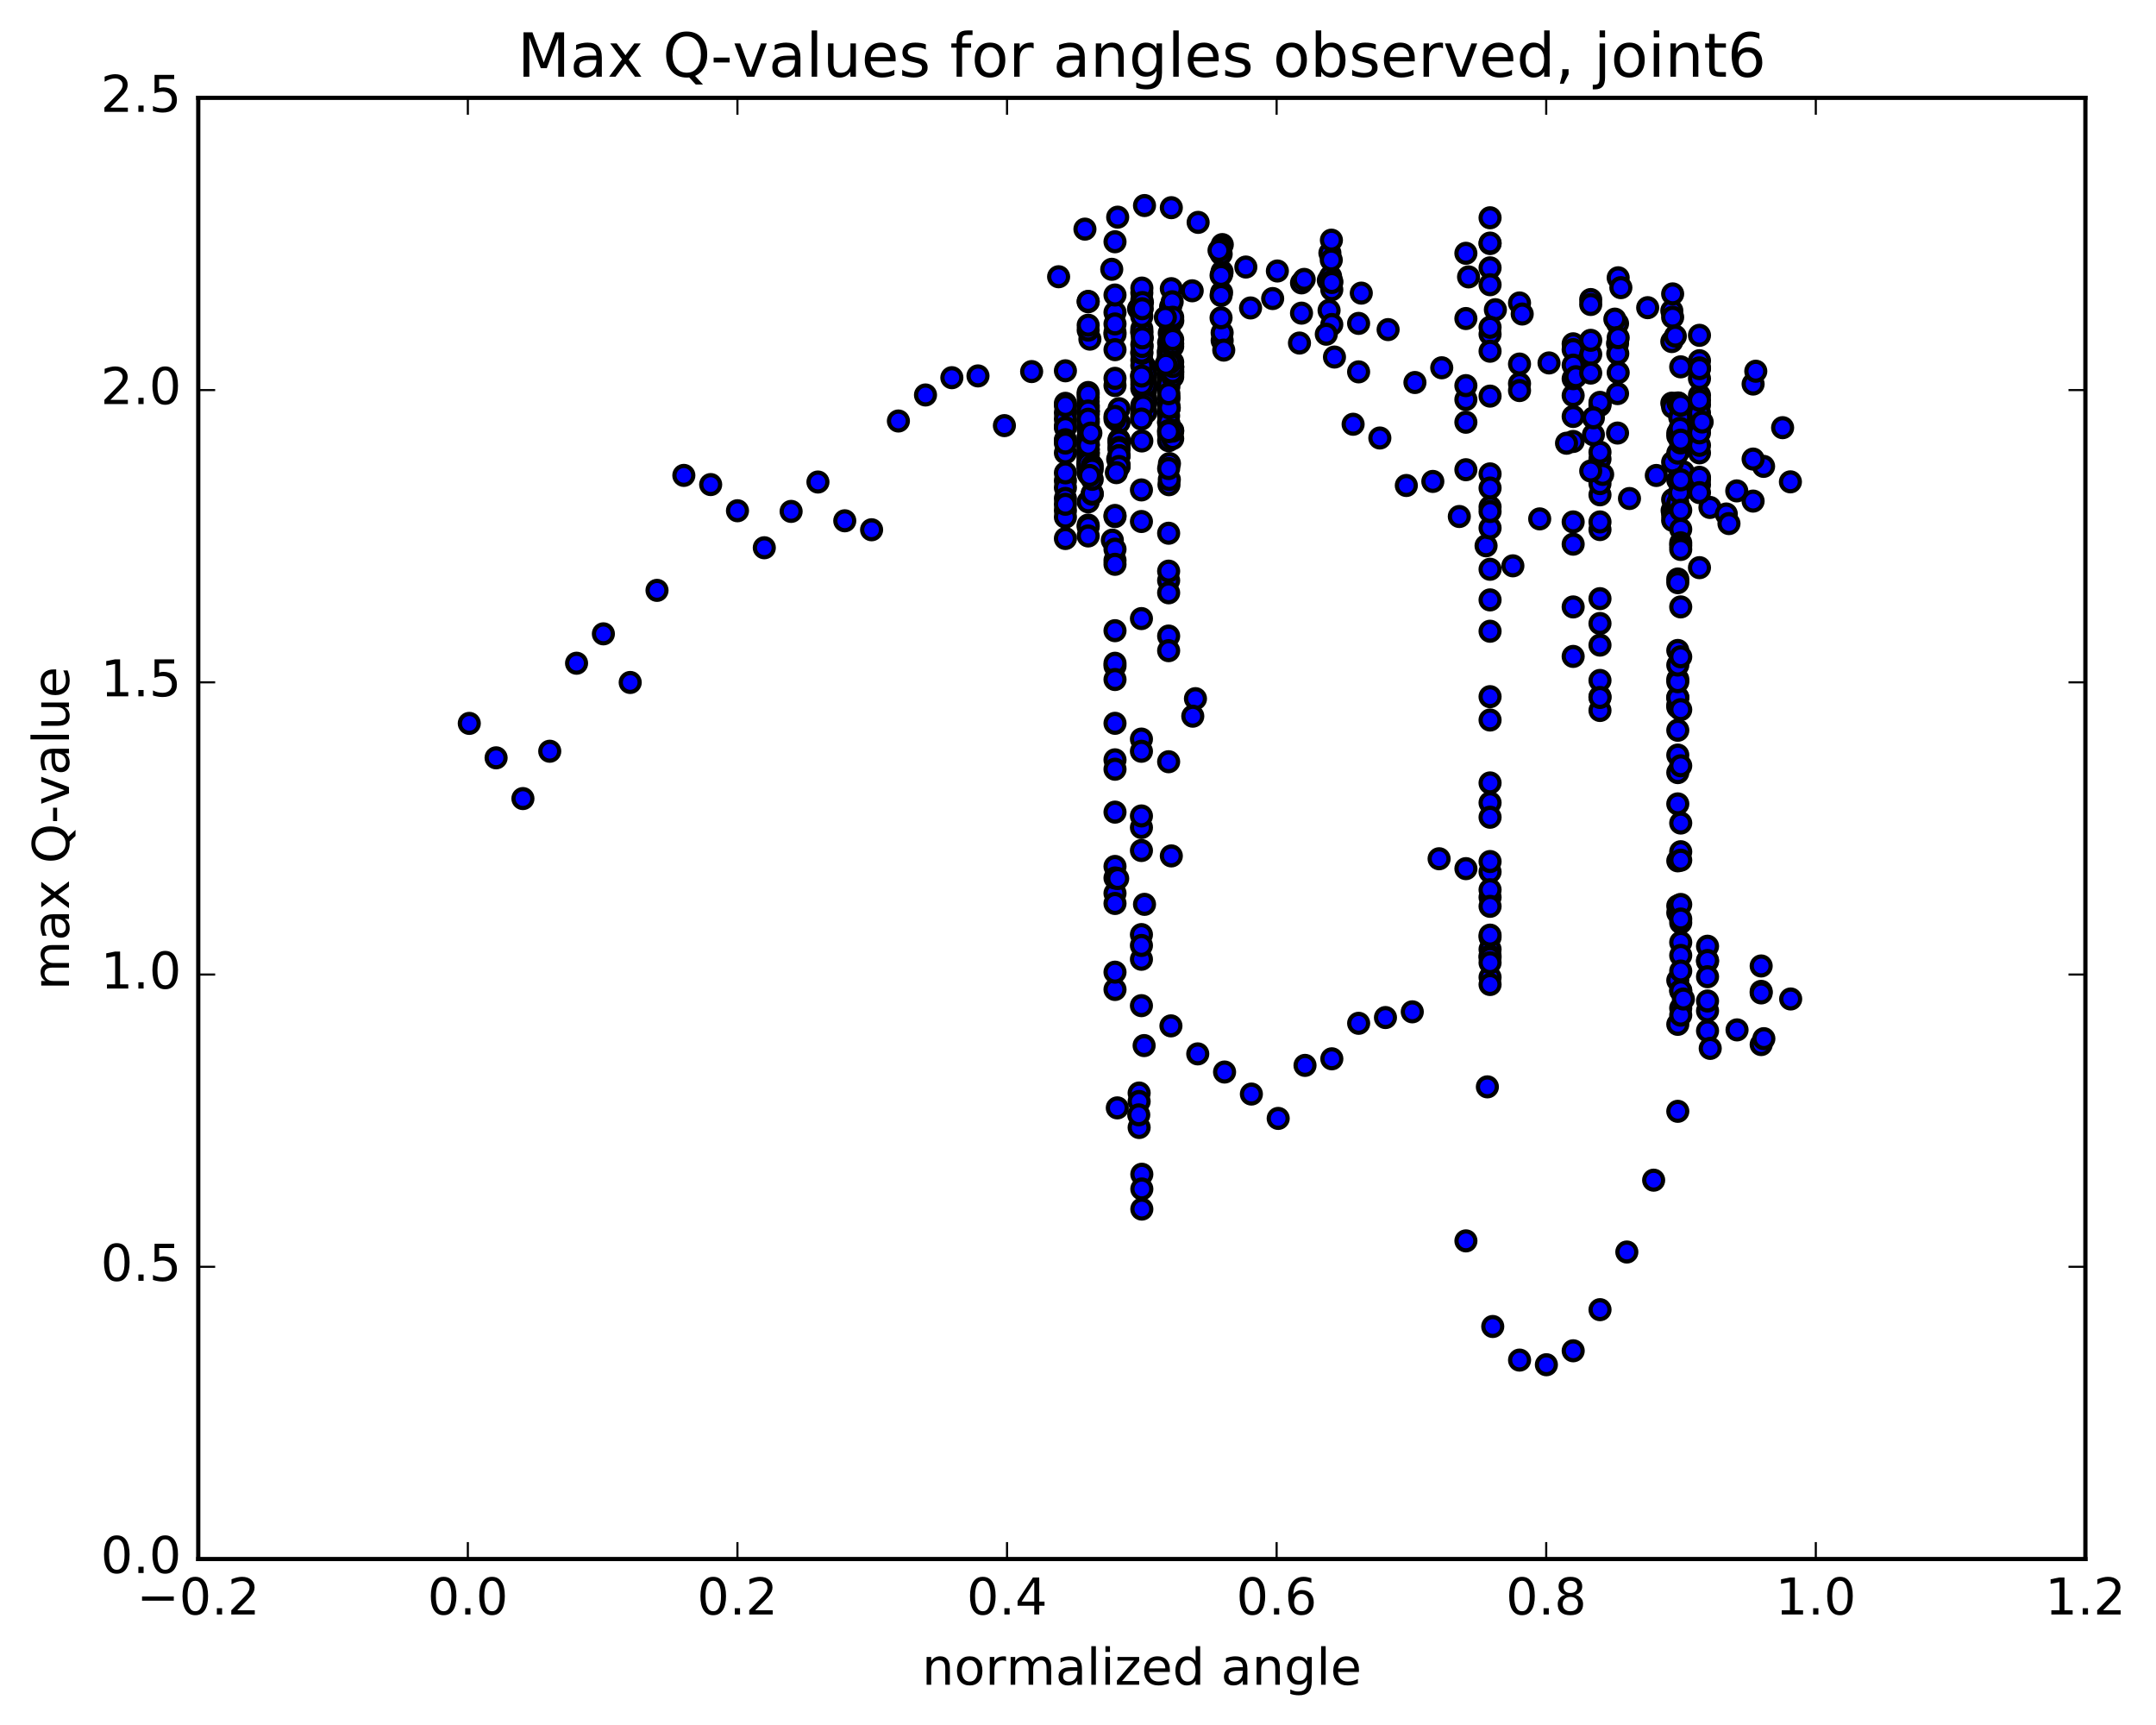 <?xml version="1.0" encoding="utf-8" standalone="no"?>
<!DOCTYPE svg PUBLIC "-//W3C//DTD SVG 1.1//EN"
  "http://www.w3.org/Graphics/SVG/1.1/DTD/svg11.dtd">
<!-- Created with matplotlib (http://matplotlib.org/) -->
<svg height="408pt" version="1.1" viewBox="0 0 510 408" width="510pt" xmlns="http://www.w3.org/2000/svg" xmlns:xlink="http://www.w3.org/1999/xlink">
 <defs>
  <style type="text/css">
*{stroke-linecap:butt;stroke-linejoin:round;stroke-miterlimit:100000;}
  </style>
 </defs>
 <g id="figure_1">
  <g id="patch_1">
   <path d="M 0 408.169 
L 510.039 408.169 
L 510.039 0 
L 0 0 
z
" style="fill:#ffffff;"/>
  </g>
  <g id="axes_1">
   <g id="patch_2">
    <path d="M 46.898 368.742 
L 493.298 368.742 
L 493.298 23.142 
L 46.898 23.142 
z
" style="fill:#ffffff;"/>
   </g>
   <g id="PathCollection_1">
    <defs>
     <path d="M 0 2.236 
C 0.593 2.236 1.162 2 1.581 1.581 
C 2 1.162 2.236 0.593 2.236 0 
C 2.236 -0.593 2 -1.162 1.581 -1.581 
C 1.162 -2 0.593 -2.236 0 -2.236 
C -0.593 -2.236 -1.162 -2 -1.581 -1.581 
C -2 -1.162 -2.236 -0.593 -2.236 0 
C -2.236 0.593 -2 1.162 -1.581 1.581 
C -1.162 2 -0.593 2.236 0 2.236 
z
" id="m71e75be19f" style="stroke:#000000;"/>
    </defs>
    <g clip-path="url(#p43a3f59d87)">
     <use style="fill:#0000ff;stroke:#000000;" x="257.814" xlink:href="#m71e75be19f" y="80.213"/>
     <use style="fill:#0000ff;stroke:#000000;" x="270.098" xlink:href="#m71e75be19f" y="285.977"/>
     <use style="fill:#0000ff;stroke:#000000;" x="269.463" xlink:href="#m71e75be19f" y="266.676"/>
     <use style="fill:#0000ff;stroke:#000000;" x="263.754" xlink:href="#m71e75be19f" y="234.032"/>
     <use style="fill:#0000ff;stroke:#000000;" x="263.754" xlink:href="#m71e75be19f" y="204.932"/>
     <use style="fill:#0000ff;stroke:#000000;" x="263.754" xlink:href="#m71e75be19f" y="171.08"/>
     <use style="fill:#0000ff;stroke:#000000;" x="263.754" xlink:href="#m71e75be19f" y="149.172"/>
     <use style="fill:#0000ff;stroke:#000000;" x="263.12" xlink:href="#m71e75be19f" y="127.755"/>
     <use style="fill:#0000ff;stroke:#000000;" x="257.411" xlink:href="#m71e75be19f" y="107.439"/>
     <use style="fill:#0000ff;stroke:#000000;" x="257.411" xlink:href="#m71e75be19f" y="78.076"/>
     <use style="fill:#0000ff;stroke:#000000;" x="257.411" xlink:href="#m71e75be19f" y="71.36"/>
     <use style="fill:#0000ff;stroke:#000000;" x="257.411" xlink:href="#m71e75be19f" y="71.282"/>
     <use style="fill:#0000ff;stroke:#000000;" x="257.411" xlink:href="#m71e75be19f" y="76.921"/>
     <use style="fill:#0000ff;stroke:#000000;" x="257.411" xlink:href="#m71e75be19f" y="92.83"/>
     <use style="fill:#0000ff;stroke:#000000;" x="257.411" xlink:href="#m71e75be19f" y="106.387"/>
     <use style="fill:#0000ff;stroke:#000000;" x="257.411" xlink:href="#m71e75be19f" y="110.082"/>
     <use style="fill:#0000ff;stroke:#000000;" x="257.411" xlink:href="#m71e75be19f" y="124.189"/>
     <use style="fill:#0000ff;stroke:#000000;" x="257.411" xlink:href="#m71e75be19f" y="124.582"/>
     <use style="fill:#0000ff;stroke:#000000;" x="257.411" xlink:href="#m71e75be19f" y="111.994"/>
     <use style="fill:#0000ff;stroke:#000000;" x="257.411" xlink:href="#m71e75be19f" y="103.282"/>
     <use style="fill:#0000ff;stroke:#000000;" x="257.411" xlink:href="#m71e75be19f" y="101.469"/>
     <use style="fill:#0000ff;stroke:#000000;" x="257.411" xlink:href="#m71e75be19f" y="110.388"/>
     <use style="fill:#0000ff;stroke:#000000;" x="257.411" xlink:href="#m71e75be19f" y="126.765"/>
     <use style="fill:#0000ff;stroke:#000000;" x="257.411" xlink:href="#m71e75be19f" y="118.698"/>
     <use style="fill:#0000ff;stroke:#000000;" x="257.411" xlink:href="#m71e75be19f" y="108.72"/>
     <use style="fill:#0000ff;stroke:#000000;" x="257.411" xlink:href="#m71e75be19f" y="97.275"/>
     <use style="fill:#0000ff;stroke:#000000;" x="257.411" xlink:href="#m71e75be19f" y="99.716"/>
     <use style="fill:#0000ff;stroke:#000000;" x="257.411" xlink:href="#m71e75be19f" y="108.502"/>
     <use style="fill:#0000ff;stroke:#000000;" x="257.411" xlink:href="#m71e75be19f" y="107.127"/>
     <use style="fill:#0000ff;stroke:#000000;" x="257.411" xlink:href="#m71e75be19f" y="107.019"/>
     <use style="fill:#0000ff;stroke:#000000;" x="257.411" xlink:href="#m71e75be19f" y="99.087"/>
     <use style="fill:#0000ff;stroke:#000000;" x="257.411" xlink:href="#m71e75be19f" y="94.972"/>
     <use style="fill:#0000ff;stroke:#000000;" x="257.411" xlink:href="#m71e75be19f" y="96.028"/>
     <use style="fill:#0000ff;stroke:#000000;" x="257.411" xlink:href="#m71e75be19f" y="106.307"/>
     <use style="fill:#0000ff;stroke:#000000;" x="257.411" xlink:href="#m71e75be19f" y="107.801"/>
     <use style="fill:#0000ff;stroke:#000000;" x="257.411" xlink:href="#m71e75be19f" y="105.305"/>
     <use style="fill:#0000ff;stroke:#000000;" x="257.411" xlink:href="#m71e75be19f" y="98"/>
     <use style="fill:#0000ff;stroke:#000000;" x="257.411" xlink:href="#m71e75be19f" y="97.469"/>
     <use style="fill:#0000ff;stroke:#000000;" x="257.411" xlink:href="#m71e75be19f" y="101.718"/>
     <use style="fill:#0000ff;stroke:#000000;" x="257.411" xlink:href="#m71e75be19f" y="111.088"/>
     <use style="fill:#0000ff;stroke:#000000;" x="257.411" xlink:href="#m71e75be19f" y="107.123"/>
     <use style="fill:#0000ff;stroke:#000000;" x="257.411" xlink:href="#m71e75be19f" y="104.685"/>
     <use style="fill:#0000ff;stroke:#000000;" x="257.411" xlink:href="#m71e75be19f" y="97.201"/>
     <use style="fill:#0000ff;stroke:#000000;" x="257.411" xlink:href="#m71e75be19f" y="96.658"/>
     <use style="fill:#0000ff;stroke:#000000;" x="257.411" xlink:href="#m71e75be19f" y="101.014"/>
     <use style="fill:#0000ff;stroke:#000000;" x="257.411" xlink:href="#m71e75be19f" y="110.431"/>
     <use style="fill:#0000ff;stroke:#000000;" x="257.411" xlink:href="#m71e75be19f" y="106.222"/>
     <use style="fill:#0000ff;stroke:#000000;" x="257.411" xlink:href="#m71e75be19f" y="104.079"/>
     <use style="fill:#0000ff;stroke:#000000;" x="257.411" xlink:href="#m71e75be19f" y="96.37"/>
     <use style="fill:#0000ff;stroke:#000000;" x="257.411" xlink:href="#m71e75be19f" y="95.814"/>
     <use style="fill:#0000ff;stroke:#000000;" x="257.411" xlink:href="#m71e75be19f" y="100.197"/>
     <use style="fill:#0000ff;stroke:#000000;" x="257.411" xlink:href="#m71e75be19f" y="109.61"/>
     <use style="fill:#0000ff;stroke:#000000;" x="257.411" xlink:href="#m71e75be19f" y="105.158"/>
     <use style="fill:#0000ff;stroke:#000000;" x="257.411" xlink:href="#m71e75be19f" y="103.454"/>
     <use style="fill:#0000ff;stroke:#000000;" x="257.411" xlink:href="#m71e75be19f" y="93.983"/>
     <use style="fill:#0000ff;stroke:#000000;" x="257.411" xlink:href="#m71e75be19f" y="93.272"/>
     <use style="fill:#0000ff;stroke:#000000;" x="257.411" xlink:href="#m71e75be19f" y="97.978"/>
     <use style="fill:#0000ff;stroke:#000000;" x="257.411" xlink:href="#m71e75be19f" y="105.213"/>
     <use style="fill:#0000ff;stroke:#000000;" x="257.411" xlink:href="#m71e75be19f" y="99.768"/>
     <use style="fill:#0000ff;stroke:#000000;" x="257.411" xlink:href="#m71e75be19f" y="97.204"/>
     <use style="fill:#0000ff;stroke:#000000;" x="257.411" xlink:href="#m71e75be19f" y="109.619"/>
     <use style="fill:#0000ff;stroke:#000000;" x="257.411" xlink:href="#m71e75be19f" y="109.519"/>
     <use style="fill:#0000ff;stroke:#000000;" x="257.411" xlink:href="#m71e75be19f" y="105.312"/>
     <use style="fill:#0000ff;stroke:#000000;" x="257.411" xlink:href="#m71e75be19f" y="99.155"/>
     <use style="fill:#0000ff;stroke:#000000;" x="258.045" xlink:href="#m71e75be19f" y="102.435"/>
     <use style="fill:#0000ff;stroke:#000000;" x="264.388" xlink:href="#m71e75be19f" y="108.589"/>
     <use style="fill:#0000ff;stroke:#000000;" x="270.098" xlink:href="#m71e75be19f" y="104.296"/>
     <use style="fill:#0000ff;stroke:#000000;" x="270.098" xlink:href="#m71e75be19f" y="98.074"/>
     <use style="fill:#0000ff;stroke:#000000;" x="270.098" xlink:href="#m71e75be19f" y="96.582"/>
     <use style="fill:#0000ff;stroke:#000000;" x="270.098" xlink:href="#m71e75be19f" y="97.792"/>
     <use style="fill:#0000ff;stroke:#000000;" x="270.098" xlink:href="#m71e75be19f" y="95.845"/>
     <use style="fill:#0000ff;stroke:#000000;" x="270.098" xlink:href="#m71e75be19f" y="89.952"/>
     <use style="fill:#0000ff;stroke:#000000;" x="270.098" xlink:href="#m71e75be19f" y="89.045"/>
     <use style="fill:#0000ff;stroke:#000000;" x="270.098" xlink:href="#m71e75be19f" y="91.861"/>
     <use style="fill:#0000ff;stroke:#000000;" x="270.098" xlink:href="#m71e75be19f" y="85.205"/>
     <use style="fill:#0000ff;stroke:#000000;" x="270.098" xlink:href="#m71e75be19f" y="78.613"/>
     <use style="fill:#0000ff;stroke:#000000;" x="270.098" xlink:href="#m71e75be19f" y="77.774"/>
     <use style="fill:#0000ff;stroke:#000000;" x="270.732" xlink:href="#m71e75be19f" y="86.564"/>
     <use style="fill:#0000ff;stroke:#000000;" x="276.441" xlink:href="#m71e75be19f" y="86.821"/>
     <use style="fill:#0000ff;stroke:#000000;" x="276.441" xlink:href="#m71e75be19f" y="89.211"/>
     <use style="fill:#0000ff;stroke:#000000;" x="276.441" xlink:href="#m71e75be19f" y="82.909"/>
     <use style="fill:#0000ff;stroke:#000000;" x="276.441" xlink:href="#m71e75be19f" y="81.062"/>
     <use style="fill:#0000ff;stroke:#000000;" x="276.441" xlink:href="#m71e75be19f" y="85.237"/>
     <use style="fill:#0000ff;stroke:#000000;" x="276.441" xlink:href="#m71e75be19f" y="88.792"/>
     <use style="fill:#0000ff;stroke:#000000;" x="276.441" xlink:href="#m71e75be19f" y="88.044"/>
     <use style="fill:#0000ff;stroke:#000000;" x="276.441" xlink:href="#m71e75be19f" y="93.573"/>
     <use style="fill:#0000ff;stroke:#000000;" x="276.441" xlink:href="#m71e75be19f" y="84.786"/>
     <use style="fill:#0000ff;stroke:#000000;" x="276.441" xlink:href="#m71e75be19f" y="85.054"/>
     <use style="fill:#0000ff;stroke:#000000;" x="276.441" xlink:href="#m71e75be19f" y="84.315"/>
     <use style="fill:#0000ff;stroke:#000000;" x="276.441" xlink:href="#m71e75be19f" y="87.838"/>
     <use style="fill:#0000ff;stroke:#000000;" x="276.441" xlink:href="#m71e75be19f" y="87.381"/>
     <use style="fill:#0000ff;stroke:#000000;" x="276.441" xlink:href="#m71e75be19f" y="92.899"/>
     <use style="fill:#0000ff;stroke:#000000;" x="276.441" xlink:href="#m71e75be19f" y="83.703"/>
     <use style="fill:#0000ff;stroke:#000000;" x="276.441" xlink:href="#m71e75be19f" y="84.476"/>
     <use style="fill:#0000ff;stroke:#000000;" x="276.441" xlink:href="#m71e75be19f" y="102.693"/>
     <use style="fill:#0000ff;stroke:#000000;" x="276.441" xlink:href="#m71e75be19f" y="104.233"/>
     <use style="fill:#0000ff;stroke:#000000;" x="276.441" xlink:href="#m71e75be19f" y="99.99"/>
     <use style="fill:#0000ff;stroke:#000000;" x="276.44" xlink:href="#m71e75be19f" y="91.635"/>
     <use style="fill:#0000ff;stroke:#000000;" x="276.44" xlink:href="#m71e75be19f" y="89.508"/>
     <use style="fill:#0000ff;stroke:#000000;" x="276.44" xlink:href="#m71e75be19f" y="89.796"/>
     <use style="fill:#0000ff;stroke:#000000;" x="276.44" xlink:href="#m71e75be19f" y="88.428"/>
     <use style="fill:#0000ff;stroke:#000000;" x="276.44" xlink:href="#m71e75be19f" y="83.207"/>
     <use style="fill:#0000ff;stroke:#000000;" x="276.44" xlink:href="#m71e75be19f" y="82.879"/>
     <use style="fill:#0000ff;stroke:#000000;" x="276.44" xlink:href="#m71e75be19f" y="86.603"/>
     <use style="fill:#0000ff;stroke:#000000;" x="276.44" xlink:href="#m71e75be19f" y="86.425"/>
     <use style="fill:#0000ff;stroke:#000000;" x="276.44" xlink:href="#m71e75be19f" y="91.425"/>
     <use style="fill:#0000ff;stroke:#000000;" x="276.387" xlink:href="#m71e75be19f" y="83.493"/>
     <use style="fill:#0000ff;stroke:#000000;" x="276.331" xlink:href="#m71e75be19f" y="90.806"/>
     <use style="fill:#0000ff;stroke:#000000;" x="276.331" xlink:href="#m71e75be19f" y="89.372"/>
     <use style="fill:#0000ff;stroke:#000000;" x="276.433" xlink:href="#m71e75be19f" y="95.651"/>
     <use style="fill:#0000ff;stroke:#000000;" x="276.433" xlink:href="#m71e75be19f" y="96.875"/>
     <use style="fill:#0000ff;stroke:#000000;" x="276.433" xlink:href="#m71e75be19f" y="96.729"/>
     <use style="fill:#0000ff;stroke:#000000;" x="276.433" xlink:href="#m71e75be19f" y="98.344"/>
     <use style="fill:#0000ff;stroke:#000000;" x="276.433" xlink:href="#m71e75be19f" y="90.487"/>
     <use style="fill:#0000ff;stroke:#000000;" x="276.433" xlink:href="#m71e75be19f" y="99.807"/>
     <use style="fill:#0000ff;stroke:#000000;" x="276.433" xlink:href="#m71e75be19f" y="101.857"/>
     <use style="fill:#0000ff;stroke:#000000;" x="276.433" xlink:href="#m71e75be19f" y="94.018"/>
     <use style="fill:#0000ff;stroke:#000000;" x="276.433" xlink:href="#m71e75be19f" y="90.851"/>
     <use style="fill:#0000ff;stroke:#000000;" x="276.433" xlink:href="#m71e75be19f" y="95.929"/>
     <use style="fill:#0000ff;stroke:#000000;" x="276.433" xlink:href="#m71e75be19f" y="84.465"/>
     <use style="fill:#0000ff;stroke:#000000;" x="276.435" xlink:href="#m71e75be19f" y="84.425"/>
     <use style="fill:#0000ff;stroke:#000000;" x="276.522" xlink:href="#m71e75be19f" y="83.059"/>
     <use style="fill:#0000ff;stroke:#000000;" x="276.522" xlink:href="#m71e75be19f" y="83.084"/>
     <use style="fill:#0000ff;stroke:#000000;" x="276.522" xlink:href="#m71e75be19f" y="94.246"/>
     <use style="fill:#0000ff;stroke:#000000;" x="276.522" xlink:href="#m71e75be19f" y="114.647"/>
     <use style="fill:#0000ff;stroke:#000000;" x="276.604" xlink:href="#m71e75be19f" y="113.417"/>
     <use style="fill:#0000ff;stroke:#000000;" x="276.633" xlink:href="#m71e75be19f" y="109.644"/>
     <use style="fill:#0000ff;stroke:#000000;" x="276.591" xlink:href="#m71e75be19f" y="96.465"/>
     <use style="fill:#0000ff;stroke:#000000;" x="276.591" xlink:href="#m71e75be19f" y="82.731"/>
     <use style="fill:#0000ff;stroke:#000000;" x="276.591" xlink:href="#m71e75be19f" y="84.334"/>
     <use style="fill:#0000ff;stroke:#000000;" x="276.591" xlink:href="#m71e75be19f" y="78.782"/>
     <use style="fill:#0000ff;stroke:#000000;" x="276.638" xlink:href="#m71e75be19f" y="76.21"/>
     <use style="fill:#0000ff;stroke:#000000;" x="276.743" xlink:href="#m71e75be19f" y="75.97"/>
     <use style="fill:#0000ff;stroke:#000000;" x="276.857" xlink:href="#m71e75be19f" y="79.999"/>
     <use style="fill:#0000ff;stroke:#000000;" x="276.907" xlink:href="#m71e75be19f" y="72.544"/>
     <use style="fill:#0000ff;stroke:#000000;" x="277.072" xlink:href="#m71e75be19f" y="68.274"/>
     <use style="fill:#0000ff;stroke:#000000;" x="277.279" xlink:href="#m71e75be19f" y="71.374"/>
     <use style="fill:#0000ff;stroke:#000000;" x="277.423" xlink:href="#m71e75be19f" y="75.844"/>
     <use style="fill:#0000ff;stroke:#000000;" x="277.396" xlink:href="#m71e75be19f" y="81.964"/>
     <use style="fill:#0000ff;stroke:#000000;" x="277.4" xlink:href="#m71e75be19f" y="75.032"/>
     <use style="fill:#0000ff;stroke:#000000;" x="277.4" xlink:href="#m71e75be19f" y="87.425"/>
     <use style="fill:#0000ff;stroke:#000000;" x="277.4" xlink:href="#m71e75be19f" y="85.654"/>
     <use style="fill:#0000ff;stroke:#000000;" x="277.4" xlink:href="#m71e75be19f" y="81.301"/>
     <use style="fill:#0000ff;stroke:#000000;" x="277.4" xlink:href="#m71e75be19f" y="88.579"/>
     <use style="fill:#0000ff;stroke:#000000;" x="277.4" xlink:href="#m71e75be19f" y="87.896"/>
     <use style="fill:#0000ff;stroke:#000000;" x="277.4" xlink:href="#m71e75be19f" y="86.845"/>
     <use style="fill:#0000ff;stroke:#000000;" x="277.4" xlink:href="#m71e75be19f" y="86.792"/>
     <use style="fill:#0000ff;stroke:#000000;" x="277.4" xlink:href="#m71e75be19f" y="101.805"/>
     <use style="fill:#0000ff;stroke:#000000;" x="277.4" xlink:href="#m71e75be19f" y="103.736"/>
     <use style="fill:#0000ff;stroke:#000000;" x="277.4" xlink:href="#m71e75be19f" y="101.969"/>
     <use style="fill:#0000ff;stroke:#000000;" x="277.4" xlink:href="#m71e75be19f" y="89.155"/>
     <use style="fill:#0000ff;stroke:#000000;" x="277.4" xlink:href="#m71e75be19f" y="88.086"/>
     <use style="fill:#0000ff;stroke:#000000;" x="277.4" xlink:href="#m71e75be19f" y="86.692"/>
     <use style="fill:#0000ff;stroke:#000000;" x="277.4" xlink:href="#m71e75be19f" y="80.293"/>
     <use style="fill:#0000ff;stroke:#000000;" x="276.765" xlink:href="#m71e75be19f" y="85.821"/>
     <use style="fill:#0000ff;stroke:#000000;" x="271.056" xlink:href="#m71e75be19f" y="90.734"/>
     <use style="fill:#0000ff;stroke:#000000;" x="271.056" xlink:href="#m71e75be19f" y="92.074"/>
     <use style="fill:#0000ff;stroke:#000000;" x="271.057" xlink:href="#m71e75be19f" y="88.41"/>
     <use style="fill:#0000ff;stroke:#000000;" x="271.057" xlink:href="#m71e75be19f" y="94.469"/>
     <use style="fill:#0000ff;stroke:#000000;" x="271.057" xlink:href="#m71e75be19f" y="91.322"/>
     <use style="fill:#0000ff;stroke:#000000;" x="271.057" xlink:href="#m71e75be19f" y="95.28"/>
     <use style="fill:#0000ff;stroke:#000000;" x="271.057" xlink:href="#m71e75be19f" y="97.551"/>
     <use style="fill:#0000ff;stroke:#000000;" x="270.422" xlink:href="#m71e75be19f" y="96.064"/>
     <use style="fill:#0000ff;stroke:#000000;" x="264.713" xlink:href="#m71e75be19f" y="96.657"/>
     <use style="fill:#0000ff;stroke:#000000;" x="264.713" xlink:href="#m71e75be19f" y="99.904"/>
     <use style="fill:#0000ff;stroke:#000000;" x="264.712" xlink:href="#m71e75be19f" y="103.975"/>
     <use style="fill:#0000ff;stroke:#000000;" x="264.712" xlink:href="#m71e75be19f" y="104.838"/>
     <use style="fill:#0000ff;stroke:#000000;" x="264.712" xlink:href="#m71e75be19f" y="104.303"/>
     <use style="fill:#0000ff;stroke:#000000;" x="264.712" xlink:href="#m71e75be19f" y="105.835"/>
     <use style="fill:#0000ff;stroke:#000000;" x="264.712" xlink:href="#m71e75be19f" y="106.244"/>
     <use style="fill:#0000ff;stroke:#000000;" x="264.711" xlink:href="#m71e75be19f" y="107.776"/>
     <use style="fill:#0000ff;stroke:#000000;" x="264.711" xlink:href="#m71e75be19f" y="110.287"/>
     <use style="fill:#0000ff;stroke:#000000;" x="264.711" xlink:href="#m71e75be19f" y="109.882"/>
     <use style="fill:#0000ff;stroke:#000000;" x="264.711" xlink:href="#m71e75be19f" y="107.789"/>
     <use style="fill:#0000ff;stroke:#000000;" x="264.711" xlink:href="#m71e75be19f" y="110.329"/>
     <use style="fill:#0000ff;stroke:#000000;" x="264.076" xlink:href="#m71e75be19f" y="111.793"/>
     <use style="fill:#0000ff;stroke:#000000;" x="258.367" xlink:href="#m71e75be19f" y="116.895"/>
     <use style="fill:#0000ff;stroke:#000000;" x="258.367" xlink:href="#m71e75be19f" y="116.714"/>
     <use style="fill:#0000ff;stroke:#000000;" x="258.367" xlink:href="#m71e75be19f" y="113.376"/>
     <use style="fill:#0000ff;stroke:#000000;" x="258.367" xlink:href="#m71e75be19f" y="110.148"/>
     <use style="fill:#0000ff;stroke:#000000;" x="258.366" xlink:href="#m71e75be19f" y="110.98"/>
     <use style="fill:#0000ff;stroke:#000000;" x="257.732" xlink:href="#m71e75be19f" y="112.455"/>
     <use style="fill:#0000ff;stroke:#000000;" x="252.023" xlink:href="#m71e75be19f" y="113.688"/>
     <use style="fill:#0000ff;stroke:#000000;" x="252.023" xlink:href="#m71e75be19f" y="107.121"/>
     <use style="fill:#0000ff;stroke:#000000;" x="252.023" xlink:href="#m71e75be19f" y="100.767"/>
     <use style="fill:#0000ff;stroke:#000000;" x="252.023" xlink:href="#m71e75be19f" y="97.629"/>
     <use style="fill:#0000ff;stroke:#000000;" x="252.023" xlink:href="#m71e75be19f" y="99.113"/>
     <use style="fill:#0000ff;stroke:#000000;" x="252.023" xlink:href="#m71e75be19f" y="115.338"/>
     <use style="fill:#0000ff;stroke:#000000;" x="252.023" xlink:href="#m71e75be19f" y="120.736"/>
     <use style="fill:#0000ff;stroke:#000000;" x="252.023" xlink:href="#m71e75be19f" y="122.305"/>
     <use style="fill:#0000ff;stroke:#000000;" x="252.023" xlink:href="#m71e75be19f" y="111.846"/>
     <use style="fill:#0000ff;stroke:#000000;" x="252.023" xlink:href="#m71e75be19f" y="95.394"/>
     <use style="fill:#0000ff;stroke:#000000;" x="252.023" xlink:href="#m71e75be19f" y="87.702"/>
     <use style="fill:#0000ff;stroke:#000000;" x="252.022" xlink:href="#m71e75be19f" y="95.91"/>
     <use style="fill:#0000ff;stroke:#000000;" x="252.022" xlink:href="#m71e75be19f" y="101.147"/>
     <use style="fill:#0000ff;stroke:#000000;" x="252.022" xlink:href="#m71e75be19f" y="104.363"/>
     <use style="fill:#0000ff;stroke:#000000;" x="252.022" xlink:href="#m71e75be19f" y="117.883"/>
     <use style="fill:#0000ff;stroke:#000000;" x="252.022" xlink:href="#m71e75be19f" y="104.002"/>
     <use style="fill:#0000ff;stroke:#000000;" x="252.022" xlink:href="#m71e75be19f" y="104.793"/>
     <use style="fill:#0000ff;stroke:#000000;" x="252.022" xlink:href="#m71e75be19f" y="119.27"/>
     <use style="fill:#0000ff;stroke:#000000;" x="252.022" xlink:href="#m71e75be19f" y="127.371"/>
     <use style="fill:#0000ff;stroke:#000000;" x="270.098" xlink:href="#m71e75be19f" y="277.733"/>
     <use style="fill:#0000ff;stroke:#000000;" x="269.463" xlink:href="#m71e75be19f" y="258.527"/>
     <use style="fill:#0000ff;stroke:#000000;" x="263.754" xlink:href="#m71e75be19f" y="229.939"/>
     <use style="fill:#0000ff;stroke:#000000;" x="263.754" xlink:href="#m71e75be19f" y="211.287"/>
     <use style="fill:#0000ff;stroke:#000000;" x="263.754" xlink:href="#m71e75be19f" y="179.715"/>
     <use style="fill:#0000ff;stroke:#000000;" x="263.754" xlink:href="#m71e75be19f" y="157.519"/>
     <use style="fill:#0000ff;stroke:#000000;" x="263.754" xlink:href="#m71e75be19f" y="132.538"/>
     <use style="fill:#0000ff;stroke:#000000;" x="263.754" xlink:href="#m71e75be19f" y="122.182"/>
     <use style="fill:#0000ff;stroke:#000000;" x="263.754" xlink:href="#m71e75be19f" y="91.193"/>
     <use style="fill:#0000ff;stroke:#000000;" x="263.754" xlink:href="#m71e75be19f" y="57.182"/>
     <use style="fill:#0000ff;stroke:#000000;" x="264.388" xlink:href="#m71e75be19f" y="51.365"/>
     <use style="fill:#0000ff;stroke:#000000;" x="270.732" xlink:href="#m71e75be19f" y="48.615"/>
     <use style="fill:#0000ff;stroke:#000000;" x="277.076" xlink:href="#m71e75be19f" y="49.121"/>
     <use style="fill:#0000ff;stroke:#000000;" x="283.419" xlink:href="#m71e75be19f" y="52.595"/>
     <use style="fill:#0000ff;stroke:#000000;" x="289.128" xlink:href="#m71e75be19f" y="57.847"/>
     <use style="fill:#0000ff;stroke:#000000;" x="289.103" xlink:href="#m71e75be19f" y="80.547"/>
     <use style="fill:#0000ff;stroke:#000000;" x="289.097" xlink:href="#m71e75be19f" y="78.706"/>
     <use style="fill:#0000ff;stroke:#000000;" x="289.074" xlink:href="#m71e75be19f" y="64.241"/>
     <use style="fill:#0000ff;stroke:#000000;" x="289.026" xlink:href="#m71e75be19f" y="64.717"/>
     <use style="fill:#0000ff;stroke:#000000;" x="288.967" xlink:href="#m71e75be19f" y="69.168"/>
     <use style="fill:#0000ff;stroke:#000000;" x="288.867" xlink:href="#m71e75be19f" y="60.093"/>
     <use style="fill:#0000ff;stroke:#000000;" x="288.84" xlink:href="#m71e75be19f" y="58.644"/>
     <use style="fill:#0000ff;stroke:#000000;" x="288.84" xlink:href="#m71e75be19f" y="69.882"/>
     <use style="fill:#0000ff;stroke:#000000;" x="288.84" xlink:href="#m71e75be19f" y="65.146"/>
     <use style="fill:#0000ff;stroke:#000000;" x="288.84" xlink:href="#m71e75be19f" y="75.165"/>
     <use style="fill:#0000ff;stroke:#000000;" x="289.475" xlink:href="#m71e75be19f" y="82.807"/>
     <use style="fill:#0000ff;stroke:#000000;" x="295.818" xlink:href="#m71e75be19f" y="72.835"/>
     <use style="fill:#0000ff;stroke:#000000;" x="302.162" xlink:href="#m71e75be19f" y="64.095"/>
     <use style="fill:#0000ff;stroke:#000000;" x="307.871" xlink:href="#m71e75be19f" y="66.906"/>
     <use style="fill:#0000ff;stroke:#000000;" x="307.871" xlink:href="#m71e75be19f" y="74.065"/>
     <use style="fill:#0000ff;stroke:#000000;" x="308.505" xlink:href="#m71e75be19f" y="66.083"/>
     <use style="fill:#0000ff;stroke:#000000;" x="314.214" xlink:href="#m71e75be19f" y="66.313"/>
     <use style="fill:#0000ff;stroke:#000000;" x="314.391" xlink:href="#m71e75be19f" y="73.413"/>
     <use style="fill:#0000ff;stroke:#000000;" x="314.557" xlink:href="#m71e75be19f" y="65.901"/>
     <use style="fill:#0000ff;stroke:#000000;" x="314.587" xlink:href="#m71e75be19f" y="59.844"/>
     <use style="fill:#0000ff;stroke:#000000;" x="314.747" xlink:href="#m71e75be19f" y="65.357"/>
     <use style="fill:#0000ff;stroke:#000000;" x="314.91" xlink:href="#m71e75be19f" y="61.498"/>
     <use style="fill:#0000ff;stroke:#000000;" x="314.943" xlink:href="#m71e75be19f" y="56.801"/>
     <use style="fill:#0000ff;stroke:#000000;" x="315.009" xlink:href="#m71e75be19f" y="66.488"/>
     <use style="fill:#0000ff;stroke:#000000;" x="315.034" xlink:href="#m71e75be19f" y="68.522"/>
     <use style="fill:#0000ff;stroke:#000000;" x="315.034" xlink:href="#m71e75be19f" y="66.817"/>
     <use style="fill:#0000ff;stroke:#000000;" x="315.034" xlink:href="#m71e75be19f" y="76.745"/>
     <use style="fill:#0000ff;stroke:#000000;" x="315.668" xlink:href="#m71e75be19f" y="84.449"/>
     <use style="fill:#0000ff;stroke:#000000;" x="321.378" xlink:href="#m71e75be19f" y="87.953"/>
     <use style="fill:#0000ff;stroke:#000000;" x="321.378" xlink:href="#m71e75be19f" y="76.49"/>
     <use style="fill:#0000ff;stroke:#000000;" x="322.012" xlink:href="#m71e75be19f" y="69.329"/>
     <use style="fill:#0000ff;stroke:#000000;" x="328.356" xlink:href="#m71e75be19f" y="77.959"/>
     <use style="fill:#0000ff;stroke:#000000;" x="334.7" xlink:href="#m71e75be19f" y="90.472"/>
     <use style="fill:#0000ff;stroke:#000000;" x="341.044" xlink:href="#m71e75be19f" y="86.988"/>
     <use style="fill:#0000ff;stroke:#000000;" x="346.754" xlink:href="#m71e75be19f" y="94.508"/>
     <use style="fill:#0000ff;stroke:#000000;" x="346.754" xlink:href="#m71e75be19f" y="111.1"/>
     <use style="fill:#0000ff;stroke:#000000;" x="346.754" xlink:href="#m71e75be19f" y="99.868"/>
     <use style="fill:#0000ff;stroke:#000000;" x="346.754" xlink:href="#m71e75be19f" y="91.206"/>
     <use style="fill:#0000ff;stroke:#000000;" x="346.754" xlink:href="#m71e75be19f" y="75.341"/>
     <use style="fill:#0000ff;stroke:#000000;" x="346.754" xlink:href="#m71e75be19f" y="59.909"/>
     <use style="fill:#0000ff;stroke:#000000;" x="347.388" xlink:href="#m71e75be19f" y="65.493"/>
     <use style="fill:#0000ff;stroke:#000000;" x="353.732" xlink:href="#m71e75be19f" y="73.252"/>
     <use style="fill:#0000ff;stroke:#000000;" x="359.442" xlink:href="#m71e75be19f" y="90.723"/>
     <use style="fill:#0000ff;stroke:#000000;" x="359.442" xlink:href="#m71e75be19f" y="92.378"/>
     <use style="fill:#0000ff;stroke:#000000;" x="359.442" xlink:href="#m71e75be19f" y="86.104"/>
     <use style="fill:#0000ff;stroke:#000000;" x="359.442" xlink:href="#m71e75be19f" y="71.655"/>
     <use style="fill:#0000ff;stroke:#000000;" x="360.076" xlink:href="#m71e75be19f" y="74.27"/>
     <use style="fill:#0000ff;stroke:#000000;" x="366.42" xlink:href="#m71e75be19f" y="85.842"/>
     <use style="fill:#0000ff;stroke:#000000;" x="372.13" xlink:href="#m71e75be19f" y="93.551"/>
     <use style="fill:#0000ff;stroke:#000000;" x="372.13" xlink:href="#m71e75be19f" y="104.418"/>
     <use style="fill:#0000ff;stroke:#000000;" x="372.13" xlink:href="#m71e75be19f" y="128.709"/>
     <use style="fill:#0000ff;stroke:#000000;" x="372.13" xlink:href="#m71e75be19f" y="143.551"/>
     <use style="fill:#0000ff;stroke:#000000;" x="372.13" xlink:href="#m71e75be19f" y="155.256"/>
     <use style="fill:#0000ff;stroke:#000000;" x="372.13" xlink:href="#m71e75be19f" y="123.443"/>
     <use style="fill:#0000ff;stroke:#000000;" x="372.13" xlink:href="#m71e75be19f" y="98.505"/>
     <use style="fill:#0000ff;stroke:#000000;" x="372.13" xlink:href="#m71e75be19f" y="89.571"/>
     <use style="fill:#0000ff;stroke:#000000;" x="372.13" xlink:href="#m71e75be19f" y="81.318"/>
     <use style="fill:#0000ff;stroke:#000000;" x="372.13" xlink:href="#m71e75be19f" y="82.687"/>
     <use style="fill:#0000ff;stroke:#000000;" x="372.13" xlink:href="#m71e75be19f" y="86.358"/>
     <use style="fill:#0000ff;stroke:#000000;" x="372.764" xlink:href="#m71e75be19f" y="89.098"/>
     <use style="fill:#0000ff;stroke:#000000;" x="378.474" xlink:href="#m71e75be19f" y="95.538"/>
     <use style="fill:#0000ff;stroke:#000000;" x="378.474" xlink:href="#m71e75be19f" y="108.556"/>
     <use style="fill:#0000ff;stroke:#000000;" x="378.474" xlink:href="#m71e75be19f" y="147.47"/>
     <use style="fill:#0000ff;stroke:#000000;" x="378.474" xlink:href="#m71e75be19f" y="164.781"/>
     <use style="fill:#0000ff;stroke:#000000;" x="378.474" xlink:href="#m71e75be19f" y="141.594"/>
     <use style="fill:#0000ff;stroke:#000000;" x="378.474" xlink:href="#m71e75be19f" y="112.46"/>
     <use style="fill:#0000ff;stroke:#000000;" x="378.474" xlink:href="#m71e75be19f" y="95.876"/>
     <use style="fill:#0000ff;stroke:#000000;" x="378.474" xlink:href="#m71e75be19f" y="95.171"/>
     <use style="fill:#0000ff;stroke:#000000;" x="378.474" xlink:href="#m71e75be19f" y="106.952"/>
     <use style="fill:#0000ff;stroke:#000000;" x="378.474" xlink:href="#m71e75be19f" y="125.256"/>
     <use style="fill:#0000ff;stroke:#000000;" x="378.474" xlink:href="#m71e75be19f" y="160.938"/>
     <use style="fill:#0000ff;stroke:#000000;" x="378.474" xlink:href="#m71e75be19f" y="168.042"/>
     <use style="fill:#0000ff;stroke:#000000;" x="378.474" xlink:href="#m71e75be19f" y="164.964"/>
     <use style="fill:#0000ff;stroke:#000000;" x="378.474" xlink:href="#m71e75be19f" y="152.582"/>
     <use style="fill:#0000ff;stroke:#000000;" x="378.474" xlink:href="#m71e75be19f" y="123.446"/>
     <use style="fill:#0000ff;stroke:#000000;" x="378.474" xlink:href="#m71e75be19f" y="117.036"/>
     <use style="fill:#0000ff;stroke:#000000;" x="378.474" xlink:href="#m71e75be19f" y="114.389"/>
     <use style="fill:#0000ff;stroke:#000000;" x="379.108" xlink:href="#m71e75be19f" y="112.21"/>
     <use style="fill:#0000ff;stroke:#000000;" x="385.453" xlink:href="#m71e75be19f" y="117.91"/>
     <use style="fill:#0000ff;stroke:#000000;" x="391.797" xlink:href="#m71e75be19f" y="112.459"/>
     <use style="fill:#0000ff;stroke:#000000;" x="398.142" xlink:href="#m71e75be19f" y="111.586"/>
     <use style="fill:#0000ff;stroke:#000000;" x="404.486" xlink:href="#m71e75be19f" y="120.021"/>
     <use style="fill:#0000ff;stroke:#000000;" x="410.831" xlink:href="#m71e75be19f" y="116.108"/>
     <use style="fill:#0000ff;stroke:#000000;" x="417.175" xlink:href="#m71e75be19f" y="110.307"/>
     <use style="fill:#0000ff;stroke:#000000;" x="423.52" xlink:href="#m71e75be19f" y="113.967"/>
     <use style="fill:#0000ff;stroke:#000000;" x="111.008" xlink:href="#m71e75be19f" y="171.098"/>
     <use style="fill:#0000ff;stroke:#000000;" x="117.352" xlink:href="#m71e75be19f" y="179.242"/>
     <use style="fill:#0000ff;stroke:#000000;" x="123.696" xlink:href="#m71e75be19f" y="188.88"/>
     <use style="fill:#0000ff;stroke:#000000;" x="130.041" xlink:href="#m71e75be19f" y="177.683"/>
     <use style="fill:#0000ff;stroke:#000000;" x="136.385" xlink:href="#m71e75be19f" y="156.867"/>
     <use style="fill:#0000ff;stroke:#000000;" x="142.73" xlink:href="#m71e75be19f" y="149.917"/>
     <use style="fill:#0000ff;stroke:#000000;" x="149.074" xlink:href="#m71e75be19f" y="161.417"/>
     <use style="fill:#0000ff;stroke:#000000;" x="155.418" xlink:href="#m71e75be19f" y="139.635"/>
     <use style="fill:#0000ff;stroke:#000000;" x="161.762" xlink:href="#m71e75be19f" y="112.441"/>
     <use style="fill:#0000ff;stroke:#000000;" x="168.107" xlink:href="#m71e75be19f" y="114.611"/>
     <use style="fill:#0000ff;stroke:#000000;" x="174.451" xlink:href="#m71e75be19f" y="120.803"/>
     <use style="fill:#0000ff;stroke:#000000;" x="180.795" xlink:href="#m71e75be19f" y="129.557"/>
     <use style="fill:#0000ff;stroke:#000000;" x="187.139" xlink:href="#m71e75be19f" y="120.957"/>
     <use style="fill:#0000ff;stroke:#000000;" x="193.484" xlink:href="#m71e75be19f" y="114.01"/>
     <use style="fill:#0000ff;stroke:#000000;" x="199.828" xlink:href="#m71e75be19f" y="123.179"/>
     <use style="fill:#0000ff;stroke:#000000;" x="206.173" xlink:href="#m71e75be19f" y="125.301"/>
     <use style="fill:#0000ff;stroke:#000000;" x="212.516" xlink:href="#m71e75be19f" y="99.576"/>
     <use style="fill:#0000ff;stroke:#000000;" x="218.925" xlink:href="#m71e75be19f" y="93.42"/>
     <use style="fill:#0000ff;stroke:#000000;" x="225.161" xlink:href="#m71e75be19f" y="89.331"/>
     <use style="fill:#0000ff;stroke:#000000;" x="231.341" xlink:href="#m71e75be19f" y="88.912"/>
     <use style="fill:#0000ff;stroke:#000000;" x="237.59" xlink:href="#m71e75be19f" y="100.668"/>
     <use style="fill:#0000ff;stroke:#000000;" x="244.032" xlink:href="#m71e75be19f" y="87.886"/>
     <use style="fill:#0000ff;stroke:#000000;" x="250.413" xlink:href="#m71e75be19f" y="65.457"/>
     <use style="fill:#0000ff;stroke:#000000;" x="256.64" xlink:href="#m71e75be19f" y="54.195"/>
     <use style="fill:#0000ff;stroke:#000000;" x="262.984" xlink:href="#m71e75be19f" y="63.696"/>
     <use style="fill:#0000ff;stroke:#000000;" x="269.328" xlink:href="#m71e75be19f" y="73.026"/>
     <use style="fill:#0000ff;stroke:#000000;" x="275.672" xlink:href="#m71e75be19f" y="75.066"/>
     <use style="fill:#0000ff;stroke:#000000;" x="282.015" xlink:href="#m71e75be19f" y="68.779"/>
     <use style="fill:#0000ff;stroke:#000000;" x="288.359" xlink:href="#m71e75be19f" y="59.219"/>
     <use style="fill:#0000ff;stroke:#000000;" x="294.703" xlink:href="#m71e75be19f" y="63.159"/>
     <use style="fill:#0000ff;stroke:#000000;" x="301.046" xlink:href="#m71e75be19f" y="70.613"/>
     <use style="fill:#0000ff;stroke:#000000;" x="307.39" xlink:href="#m71e75be19f" y="81.137"/>
     <use style="fill:#0000ff;stroke:#000000;" x="313.734" xlink:href="#m71e75be19f" y="79.05"/>
     <use style="fill:#0000ff;stroke:#000000;" x="320.078" xlink:href="#m71e75be19f" y="100.344"/>
     <use style="fill:#0000ff;stroke:#000000;" x="326.401" xlink:href="#m71e75be19f" y="103.598"/>
     <use style="fill:#0000ff;stroke:#000000;" x="332.665" xlink:href="#m71e75be19f" y="114.83"/>
     <use style="fill:#0000ff;stroke:#000000;" x="338.934" xlink:href="#m71e75be19f" y="113.866"/>
     <use style="fill:#0000ff;stroke:#000000;" x="345.201" xlink:href="#m71e75be19f" y="122.165"/>
     <use style="fill:#0000ff;stroke:#000000;" x="351.526" xlink:href="#m71e75be19f" y="129.093"/>
     <use style="fill:#0000ff;stroke:#000000;" x="357.87" xlink:href="#m71e75be19f" y="133.83"/>
     <use style="fill:#0000ff;stroke:#000000;" x="364.214" xlink:href="#m71e75be19f" y="122.727"/>
     <use style="fill:#0000ff;stroke:#000000;" x="370.56" xlink:href="#m71e75be19f" y="104.831"/>
     <use style="fill:#0000ff;stroke:#000000;" x="376.918" xlink:href="#m71e75be19f" y="102.83"/>
     <use style="fill:#0000ff;stroke:#000000;" x="382.628" xlink:href="#m71e75be19f" y="102.425"/>
     <use style="fill:#0000ff;stroke:#000000;" x="382.628" xlink:href="#m71e75be19f" y="93.096"/>
     <use style="fill:#0000ff;stroke:#000000;" x="382.628" xlink:href="#m71e75be19f" y="81.241"/>
     <use style="fill:#0000ff;stroke:#000000;" x="382.628" xlink:href="#m71e75be19f" y="76.513"/>
     <use style="fill:#0000ff;stroke:#000000;" x="381.993" xlink:href="#m71e75be19f" y="75.483"/>
     <use style="fill:#0000ff;stroke:#000000;" x="376.283" xlink:href="#m71e75be19f" y="83.796"/>
     <use style="fill:#0000ff;stroke:#000000;" x="376.283" xlink:href="#m71e75be19f" y="80.492"/>
     <use style="fill:#0000ff;stroke:#000000;" x="376.283" xlink:href="#m71e75be19f" y="70.846"/>
     <use style="fill:#0000ff;stroke:#000000;" x="376.283" xlink:href="#m71e75be19f" y="72.016"/>
     <use style="fill:#0000ff;stroke:#000000;" x="376.283" xlink:href="#m71e75be19f" y="88.24"/>
     <use style="fill:#0000ff;stroke:#000000;" x="376.283" xlink:href="#m71e75be19f" y="111.399"/>
     <use style="fill:#0000ff;stroke:#000000;" x="376.918" xlink:href="#m71e75be19f" y="98.824"/>
     <use style="fill:#0000ff;stroke:#000000;" x="382.681" xlink:href="#m71e75be19f" y="83.635"/>
     <use style="fill:#0000ff;stroke:#000000;" x="382.78" xlink:href="#m71e75be19f" y="88.132"/>
     <use style="fill:#0000ff;stroke:#000000;" x="382.78" xlink:href="#m71e75be19f" y="79.873"/>
     <use style="fill:#0000ff;stroke:#000000;" x="382.78" xlink:href="#m71e75be19f" y="65.703"/>
     <use style="fill:#0000ff;stroke:#000000;" x="383.415" xlink:href="#m71e75be19f" y="68.033"/>
     <use style="fill:#0000ff;stroke:#000000;" x="389.759" xlink:href="#m71e75be19f" y="72.773"/>
     <use style="fill:#0000ff;stroke:#000000;" x="395.469" xlink:href="#m71e75be19f" y="73.495"/>
     <use style="fill:#0000ff;stroke:#000000;" x="395.469" xlink:href="#m71e75be19f" y="80.785"/>
     <use style="fill:#0000ff;stroke:#000000;" x="395.469" xlink:href="#m71e75be19f" y="95.351"/>
     <use style="fill:#0000ff;stroke:#000000;" x="395.542" xlink:href="#m71e75be19f" y="120.756"/>
     <use style="fill:#0000ff;stroke:#000000;" x="395.679" xlink:href="#m71e75be19f" y="121.898"/>
     <use style="fill:#0000ff;stroke:#000000;" x="395.664" xlink:href="#m71e75be19f" y="123.076"/>
     <use style="fill:#0000ff;stroke:#000000;" x="395.664" xlink:href="#m71e75be19f" y="118.151"/>
     <use style="fill:#0000ff;stroke:#000000;" x="395.664" xlink:href="#m71e75be19f" y="109.309"/>
     <use style="fill:#0000ff;stroke:#000000;" x="395.664" xlink:href="#m71e75be19f" y="96.29"/>
     <use style="fill:#0000ff;stroke:#000000;" x="395.664" xlink:href="#m71e75be19f" y="75.033"/>
     <use style="fill:#0000ff;stroke:#000000;" x="395.664" xlink:href="#m71e75be19f" y="69.513"/>
     <use style="fill:#0000ff;stroke:#000000;" x="396.299" xlink:href="#m71e75be19f" y="79.51"/>
     <use style="fill:#0000ff;stroke:#000000;" x="402.008" xlink:href="#m71e75be19f" y="95.768"/>
     <use style="fill:#0000ff;stroke:#000000;" x="402.008" xlink:href="#m71e75be19f" y="113.375"/>
     <use style="fill:#0000ff;stroke:#000000;" x="402.008" xlink:href="#m71e75be19f" y="134.265"/>
     <use style="fill:#0000ff;stroke:#000000;" x="402.008" xlink:href="#m71e75be19f" y="114.647"/>
     <use style="fill:#0000ff;stroke:#000000;" x="402.008" xlink:href="#m71e75be19f" y="99.634"/>
     <use style="fill:#0000ff;stroke:#000000;" x="402.008" xlink:href="#m71e75be19f" y="85.317"/>
     <use style="fill:#0000ff;stroke:#000000;" x="402.008" xlink:href="#m71e75be19f" y="79.309"/>
     <use style="fill:#0000ff;stroke:#000000;" x="402.008" xlink:href="#m71e75be19f" y="93.5"/>
     <use style="fill:#0000ff;stroke:#000000;" x="402.008" xlink:href="#m71e75be19f" y="112.894"/>
     <use style="fill:#0000ff;stroke:#000000;" x="402.008" xlink:href="#m71e75be19f" y="116.514"/>
     <use style="fill:#0000ff;stroke:#000000;" x="402.008" xlink:href="#m71e75be19f" y="107.114"/>
     <use style="fill:#0000ff;stroke:#000000;" x="402.008" xlink:href="#m71e75be19f" y="97.652"/>
     <use style="fill:#0000ff;stroke:#000000;" x="402.008" xlink:href="#m71e75be19f" y="87.007"/>
     <use style="fill:#0000ff;stroke:#000000;" x="402.008" xlink:href="#m71e75be19f" y="89.542"/>
     <use style="fill:#0000ff;stroke:#000000;" x="402.008" xlink:href="#m71e75be19f" y="101.256"/>
     <use style="fill:#0000ff;stroke:#000000;" x="402.008" xlink:href="#m71e75be19f" y="105.333"/>
     <use style="fill:#0000ff;stroke:#000000;" x="402.008" xlink:href="#m71e75be19f" y="102.382"/>
     <use style="fill:#0000ff;stroke:#000000;" x="402.008" xlink:href="#m71e75be19f" y="94.666"/>
     <use style="fill:#0000ff;stroke:#000000;" x="402.008" xlink:href="#m71e75be19f" y="87.189"/>
     <use style="fill:#0000ff;stroke:#000000;" x="402.642" xlink:href="#m71e75be19f" y="99.817"/>
     <use style="fill:#0000ff;stroke:#000000;" x="408.352" xlink:href="#m71e75be19f" y="121.572"/>
     <use style="fill:#0000ff;stroke:#000000;" x="408.986" xlink:href="#m71e75be19f" y="123.837"/>
     <use style="fill:#0000ff;stroke:#000000;" x="414.696" xlink:href="#m71e75be19f" y="118.52"/>
     <use style="fill:#0000ff;stroke:#000000;" x="414.696" xlink:href="#m71e75be19f" y="108.578"/>
     <use style="fill:#0000ff;stroke:#000000;" x="414.696" xlink:href="#m71e75be19f" y="90.836"/>
     <use style="fill:#0000ff;stroke:#000000;" x="415.33" xlink:href="#m71e75be19f" y="87.804"/>
     <use style="fill:#0000ff;stroke:#000000;" x="421.674" xlink:href="#m71e75be19f" y="101.154"/>
     <use style="fill:#0000ff;stroke:#000000;" x="270.098" xlink:href="#m71e75be19f" y="281.217"/>
     <use style="fill:#0000ff;stroke:#000000;" x="269.463" xlink:href="#m71e75be19f" y="260.521"/>
     <use style="fill:#0000ff;stroke:#000000;" x="263.754" xlink:href="#m71e75be19f" y="213.688"/>
     <use style="fill:#0000ff;stroke:#000000;" x="263.754" xlink:href="#m71e75be19f" y="181.938"/>
     <use style="fill:#0000ff;stroke:#000000;" x="263.754" xlink:href="#m71e75be19f" y="156.876"/>
     <use style="fill:#0000ff;stroke:#000000;" x="263.754" xlink:href="#m71e75be19f" y="129.889"/>
     <use style="fill:#0000ff;stroke:#000000;" x="263.754" xlink:href="#m71e75be19f" y="99.134"/>
     <use style="fill:#0000ff;stroke:#000000;" x="263.754" xlink:href="#m71e75be19f" y="73.893"/>
     <use style="fill:#0000ff;stroke:#000000;" x="263.754" xlink:href="#m71e75be19f" y="69.776"/>
     <use style="fill:#0000ff;stroke:#000000;" x="263.754" xlink:href="#m71e75be19f" y="78.615"/>
     <use style="fill:#0000ff;stroke:#000000;" x="263.754" xlink:href="#m71e75be19f" y="79.101"/>
     <use style="fill:#0000ff;stroke:#000000;" x="263.754" xlink:href="#m71e75be19f" y="76.618"/>
     <use style="fill:#0000ff;stroke:#000000;" x="263.754" xlink:href="#m71e75be19f" y="82.704"/>
     <use style="fill:#0000ff;stroke:#000000;" x="263.754" xlink:href="#m71e75be19f" y="89.485"/>
     <use style="fill:#0000ff;stroke:#000000;" x="263.754" xlink:href="#m71e75be19f" y="98.474"/>
     <use style="fill:#0000ff;stroke:#000000;" x="263.754" xlink:href="#m71e75be19f" y="121.913"/>
     <use style="fill:#0000ff;stroke:#000000;" x="263.754" xlink:href="#m71e75be19f" y="133.472"/>
     <use style="fill:#0000ff;stroke:#000000;" x="263.754" xlink:href="#m71e75be19f" y="160.721"/>
     <use style="fill:#0000ff;stroke:#000000;" x="263.754" xlink:href="#m71e75be19f" y="192.087"/>
     <use style="fill:#0000ff;stroke:#000000;" x="263.754" xlink:href="#m71e75be19f" y="207.657"/>
     <use style="fill:#0000ff;stroke:#000000;" x="264.388" xlink:href="#m71e75be19f" y="207.794"/>
     <use style="fill:#0000ff;stroke:#000000;" x="270.732" xlink:href="#m71e75be19f" y="213.897"/>
     <use style="fill:#0000ff;stroke:#000000;" x="277.075" xlink:href="#m71e75be19f" y="202.443"/>
     <use style="fill:#0000ff;stroke:#000000;" x="282.784" xlink:href="#m71e75be19f" y="165.246"/>
     <use style="fill:#0000ff;stroke:#000000;" x="282.15" xlink:href="#m71e75be19f" y="169.393"/>
     <use style="fill:#0000ff;stroke:#000000;" x="276.441" xlink:href="#m71e75be19f" y="180.166"/>
     <use style="fill:#0000ff;stroke:#000000;" x="276.441" xlink:href="#m71e75be19f" y="150.437"/>
     <use style="fill:#0000ff;stroke:#000000;" x="276.441" xlink:href="#m71e75be19f" y="137.295"/>
     <use style="fill:#0000ff;stroke:#000000;" x="276.441" xlink:href="#m71e75be19f" y="153.898"/>
     <use style="fill:#0000ff;stroke:#000000;" x="276.441" xlink:href="#m71e75be19f" y="140.21"/>
     <use style="fill:#0000ff;stroke:#000000;" x="276.441" xlink:href="#m71e75be19f" y="135.083"/>
     <use style="fill:#0000ff;stroke:#000000;" x="276.441" xlink:href="#m71e75be19f" y="126.119"/>
     <use style="fill:#0000ff;stroke:#000000;" x="276.441" xlink:href="#m71e75be19f" y="110.825"/>
     <use style="fill:#0000ff;stroke:#000000;" x="276.441" xlink:href="#m71e75be19f" y="102.099"/>
     <use style="fill:#0000ff;stroke:#000000;" x="276.441" xlink:href="#m71e75be19f" y="93.127"/>
     <use style="fill:#0000ff;stroke:#000000;" x="275.807" xlink:href="#m71e75be19f" y="86.166"/>
     <use style="fill:#0000ff;stroke:#000000;" x="270.098" xlink:href="#m71e75be19f" y="88.669"/>
     <use style="fill:#0000ff;stroke:#000000;" x="270.098" xlink:href="#m71e75be19f" y="86.452"/>
     <use style="fill:#0000ff;stroke:#000000;" x="270.098" xlink:href="#m71e75be19f" y="78.535"/>
     <use style="fill:#0000ff;stroke:#000000;" x="270.098" xlink:href="#m71e75be19f" y="81.499"/>
     <use style="fill:#0000ff;stroke:#000000;" x="270.098" xlink:href="#m71e75be19f" y="73.083"/>
     <use style="fill:#0000ff;stroke:#000000;" x="270.098" xlink:href="#m71e75be19f" y="70.978"/>
     <use style="fill:#0000ff;stroke:#000000;" x="270.098" xlink:href="#m71e75be19f" y="69.263"/>
     <use style="fill:#0000ff;stroke:#000000;" x="270.098" xlink:href="#m71e75be19f" y="83.573"/>
     <use style="fill:#0000ff;stroke:#000000;" x="270.089" xlink:href="#m71e75be19f" y="74.842"/>
     <use style="fill:#0000ff;stroke:#000000;" x="270.102" xlink:href="#m71e75be19f" y="90.896"/>
     <use style="fill:#0000ff;stroke:#000000;" x="270.101" xlink:href="#m71e75be19f" y="83.29"/>
     <use style="fill:#0000ff;stroke:#000000;" x="270.112" xlink:href="#m71e75be19f" y="68.135"/>
     <use style="fill:#0000ff;stroke:#000000;" x="270.174" xlink:href="#m71e75be19f" y="81.945"/>
     <use style="fill:#0000ff;stroke:#000000;" x="270.219" xlink:href="#m71e75be19f" y="79.916"/>
     <use style="fill:#0000ff;stroke:#000000;" x="270.242" xlink:href="#m71e75be19f" y="71.549"/>
     <use style="fill:#0000ff;stroke:#000000;" x="270.187" xlink:href="#m71e75be19f" y="73.022"/>
     <use style="fill:#0000ff;stroke:#000000;" x="270.049" xlink:href="#m71e75be19f" y="88.951"/>
     <use style="fill:#0000ff;stroke:#000000;" x="270.005" xlink:href="#m71e75be19f" y="99.112"/>
     <use style="fill:#0000ff;stroke:#000000;" x="270.005" xlink:href="#m71e75be19f" y="115.876"/>
     <use style="fill:#0000ff;stroke:#000000;" x="270.005" xlink:href="#m71e75be19f" y="123.346"/>
     <use style="fill:#0000ff;stroke:#000000;" x="270.005" xlink:href="#m71e75be19f" y="146.307"/>
     <use style="fill:#0000ff;stroke:#000000;" x="270.005" xlink:href="#m71e75be19f" y="174.809"/>
     <use style="fill:#0000ff;stroke:#000000;" x="270.005" xlink:href="#m71e75be19f" y="177.691"/>
     <use style="fill:#0000ff;stroke:#000000;" x="270.005" xlink:href="#m71e75be19f" y="195.725"/>
     <use style="fill:#0000ff;stroke:#000000;" x="270.005" xlink:href="#m71e75be19f" y="192.989"/>
     <use style="fill:#0000ff;stroke:#000000;" x="270.005" xlink:href="#m71e75be19f" y="201.164"/>
     <use style="fill:#0000ff;stroke:#000000;" x="270.005" xlink:href="#m71e75be19f" y="221.047"/>
     <use style="fill:#0000ff;stroke:#000000;" x="270.005" xlink:href="#m71e75be19f" y="226.888"/>
     <use style="fill:#0000ff;stroke:#000000;" x="270.005" xlink:href="#m71e75be19f" y="223.621"/>
     <use style="fill:#0000ff;stroke:#000000;" x="270.005" xlink:href="#m71e75be19f" y="237.859"/>
     <use style="fill:#0000ff;stroke:#000000;" x="269.371" xlink:href="#m71e75be19f" y="263.686"/>
     <use style="fill:#0000ff;stroke:#000000;" x="264.296" xlink:href="#m71e75be19f" y="262.038"/>
     <use style="fill:#0000ff;stroke:#000000;" x="270.64" xlink:href="#m71e75be19f" y="247.303"/>
     <use style="fill:#0000ff;stroke:#000000;" x="276.983" xlink:href="#m71e75be19f" y="242.641"/>
     <use style="fill:#0000ff;stroke:#000000;" x="283.327" xlink:href="#m71e75be19f" y="249.267"/>
     <use style="fill:#0000ff;stroke:#000000;" x="289.67" xlink:href="#m71e75be19f" y="253.559"/>
     <use style="fill:#0000ff;stroke:#000000;" x="296.013" xlink:href="#m71e75be19f" y="258.768"/>
     <use style="fill:#0000ff;stroke:#000000;" x="302.356" xlink:href="#m71e75be19f" y="264.529"/>
     <use style="fill:#0000ff;stroke:#000000;" x="308.7" xlink:href="#m71e75be19f" y="251.987"/>
     <use style="fill:#0000ff;stroke:#000000;" x="315.043" xlink:href="#m71e75be19f" y="250.429"/>
     <use style="fill:#0000ff;stroke:#000000;" x="321.387" xlink:href="#m71e75be19f" y="242.033"/>
     <use style="fill:#0000ff;stroke:#000000;" x="327.73" xlink:href="#m71e75be19f" y="240.672"/>
     <use style="fill:#0000ff;stroke:#000000;" x="334.074" xlink:href="#m71e75be19f" y="239.318"/>
     <use style="fill:#0000ff;stroke:#000000;" x="340.419" xlink:href="#m71e75be19f" y="203.113"/>
     <use style="fill:#0000ff;stroke:#000000;" x="346.763" xlink:href="#m71e75be19f" y="205.452"/>
     <use style="fill:#0000ff;stroke:#000000;" x="352.473" xlink:href="#m71e75be19f" y="212.227"/>
     <use style="fill:#0000ff;stroke:#000000;" x="352.473" xlink:href="#m71e75be19f" y="221.667"/>
     <use style="fill:#0000ff;stroke:#000000;" x="352.473" xlink:href="#m71e75be19f" y="224.537"/>
     <use style="fill:#0000ff;stroke:#000000;" x="352.473" xlink:href="#m71e75be19f" y="221.176"/>
     <use style="fill:#0000ff;stroke:#000000;" x="352.473" xlink:href="#m71e75be19f" y="226.072"/>
     <use style="fill:#0000ff;stroke:#000000;" x="352.473" xlink:href="#m71e75be19f" y="226.487"/>
     <use style="fill:#0000ff;stroke:#000000;" x="352.473" xlink:href="#m71e75be19f" y="231.147"/>
     <use style="fill:#0000ff;stroke:#000000;" x="352.473" xlink:href="#m71e75be19f" y="227.703"/>
     <use style="fill:#0000ff;stroke:#000000;" x="352.473" xlink:href="#m71e75be19f" y="206.222"/>
     <use style="fill:#0000ff;stroke:#000000;" x="352.473" xlink:href="#m71e75be19f" y="185.18"/>
     <use style="fill:#0000ff;stroke:#000000;" x="352.473" xlink:href="#m71e75be19f" y="164.776"/>
     <use style="fill:#0000ff;stroke:#000000;" x="352.473" xlink:href="#m71e75be19f" y="141.889"/>
     <use style="fill:#0000ff;stroke:#000000;" x="352.473" xlink:href="#m71e75be19f" y="124.878"/>
     <use style="fill:#0000ff;stroke:#000000;" x="352.473" xlink:href="#m71e75be19f" y="112.084"/>
     <use style="fill:#0000ff;stroke:#000000;" x="352.473" xlink:href="#m71e75be19f" y="93.689"/>
     <use style="fill:#0000ff;stroke:#000000;" x="352.473" xlink:href="#m71e75be19f" y="79.052"/>
     <use style="fill:#0000ff;stroke:#000000;" x="352.473" xlink:href="#m71e75be19f" y="77.412"/>
     <use style="fill:#0000ff;stroke:#000000;" x="352.473" xlink:href="#m71e75be19f" y="57.596"/>
     <use style="fill:#0000ff;stroke:#000000;" x="352.473" xlink:href="#m71e75be19f" y="51.508"/>
     <use style="fill:#0000ff;stroke:#000000;" x="352.473" xlink:href="#m71e75be19f" y="57.498"/>
     <use style="fill:#0000ff;stroke:#000000;" x="352.473" xlink:href="#m71e75be19f" y="63.347"/>
     <use style="fill:#0000ff;stroke:#000000;" x="352.473" xlink:href="#m71e75be19f" y="67.342"/>
     <use style="fill:#0000ff;stroke:#000000;" x="352.473" xlink:href="#m71e75be19f" y="83.071"/>
     <use style="fill:#0000ff;stroke:#000000;" x="352.473" xlink:href="#m71e75be19f" y="119.902"/>
     <use style="fill:#0000ff;stroke:#000000;" x="352.473" xlink:href="#m71e75be19f" y="115.429"/>
     <use style="fill:#0000ff;stroke:#000000;" x="352.473" xlink:href="#m71e75be19f" y="120.99"/>
     <use style="fill:#0000ff;stroke:#000000;" x="352.473" xlink:href="#m71e75be19f" y="134.645"/>
     <use style="fill:#0000ff;stroke:#000000;" x="352.473" xlink:href="#m71e75be19f" y="149.302"/>
     <use style="fill:#0000ff;stroke:#000000;" x="352.473" xlink:href="#m71e75be19f" y="170.3"/>
     <use style="fill:#0000ff;stroke:#000000;" x="352.473" xlink:href="#m71e75be19f" y="189.869"/>
     <use style="fill:#0000ff;stroke:#000000;" x="352.473" xlink:href="#m71e75be19f" y="193.296"/>
     <use style="fill:#0000ff;stroke:#000000;" x="352.473" xlink:href="#m71e75be19f" y="203.773"/>
     <use style="fill:#0000ff;stroke:#000000;" x="352.473" xlink:href="#m71e75be19f" y="210.443"/>
     <use style="fill:#0000ff;stroke:#000000;" x="352.473" xlink:href="#m71e75be19f" y="214.366"/>
     <use style="fill:#0000ff;stroke:#000000;" x="352.473" xlink:href="#m71e75be19f" y="232.854"/>
     <use style="fill:#0000ff;stroke:#000000;" x="351.838" xlink:href="#m71e75be19f" y="257.065"/>
     <use style="fill:#0000ff;stroke:#000000;" x="346.763" xlink:href="#m71e75be19f" y="293.496"/>
     <use style="fill:#0000ff;stroke:#000000;" x="353.107" xlink:href="#m71e75be19f" y="313.746"/>
     <use style="fill:#0000ff;stroke:#000000;" x="359.451" xlink:href="#m71e75be19f" y="321.691"/>
     <use style="fill:#0000ff;stroke:#000000;" x="365.795" xlink:href="#m71e75be19f" y="322.79"/>
     <use style="fill:#0000ff;stroke:#000000;" x="372.139" xlink:href="#m71e75be19f" y="319.491"/>
     <use style="fill:#0000ff;stroke:#000000;" x="378.483" xlink:href="#m71e75be19f" y="309.765"/>
     <use style="fill:#0000ff;stroke:#000000;" x="384.827" xlink:href="#m71e75be19f" y="296.129"/>
     <use style="fill:#0000ff;stroke:#000000;" x="391.17" xlink:href="#m71e75be19f" y="279.138"/>
     <use style="fill:#0000ff;stroke:#000000;" x="396.88" xlink:href="#m71e75be19f" y="262.851"/>
     <use style="fill:#0000ff;stroke:#000000;" x="396.88" xlink:href="#m71e75be19f" y="242.281"/>
     <use style="fill:#0000ff;stroke:#000000;" x="396.88" xlink:href="#m71e75be19f" y="231.873"/>
     <use style="fill:#0000ff;stroke:#000000;" x="396.88" xlink:href="#m71e75be19f" y="215.888"/>
     <use style="fill:#0000ff;stroke:#000000;" x="396.88" xlink:href="#m71e75be19f" y="182.738"/>
     <use style="fill:#0000ff;stroke:#000000;" x="396.88" xlink:href="#m71e75be19f" y="153.846"/>
     <use style="fill:#0000ff;stroke:#000000;" x="396.88" xlink:href="#m71e75be19f" y="166.754"/>
     <use style="fill:#0000ff;stroke:#000000;" x="396.88" xlink:href="#m71e75be19f" y="172.722"/>
     <use style="fill:#0000ff;stroke:#000000;" x="396.88" xlink:href="#m71e75be19f" y="178.59"/>
     <use style="fill:#0000ff;stroke:#000000;" x="396.88" xlink:href="#m71e75be19f" y="203.606"/>
     <use style="fill:#0000ff;stroke:#000000;" x="396.88" xlink:href="#m71e75be19f" y="214.258"/>
     <use style="fill:#0000ff;stroke:#000000;" x="396.88" xlink:href="#m71e75be19f" y="190.14"/>
     <use style="fill:#0000ff;stroke:#000000;" x="396.88" xlink:href="#m71e75be19f" y="167.237"/>
     <use style="fill:#0000ff;stroke:#000000;" x="396.88" xlink:href="#m71e75be19f" y="164.942"/>
     <use style="fill:#0000ff;stroke:#000000;" x="396.88" xlink:href="#m71e75be19f" y="165.023"/>
     <use style="fill:#0000ff;stroke:#000000;" x="396.88" xlink:href="#m71e75be19f" y="160.677"/>
     <use style="fill:#0000ff;stroke:#000000;" x="396.88" xlink:href="#m71e75be19f" y="161.24"/>
     <use style="fill:#0000ff;stroke:#000000;" x="396.88" xlink:href="#m71e75be19f" y="157.305"/>
     <use style="fill:#0000ff;stroke:#000000;" x="396.88" xlink:href="#m71e75be19f" y="136.945"/>
     <use style="fill:#0000ff;stroke:#000000;" x="396.88" xlink:href="#m71e75be19f" y="137.818"/>
     <use style="fill:#0000ff;stroke:#000000;" x="396.88" xlink:href="#m71e75be19f" y="119.539"/>
     <use style="fill:#0000ff;stroke:#000000;" x="396.88" xlink:href="#m71e75be19f" y="113.544"/>
     <use style="fill:#0000ff;stroke:#000000;" x="396.88" xlink:href="#m71e75be19f" y="118.917"/>
     <use style="fill:#0000ff;stroke:#000000;" x="396.88" xlink:href="#m71e75be19f" y="107.172"/>
     <use style="fill:#0000ff;stroke:#000000;" x="396.88" xlink:href="#m71e75be19f" y="103.128"/>
     <use style="fill:#0000ff;stroke:#000000;" x="396.889" xlink:href="#m71e75be19f" y="102.397"/>
     <use style="fill:#0000ff;stroke:#000000;" x="396.956" xlink:href="#m71e75be19f" y="95.305"/>
     <use style="fill:#0000ff;stroke:#000000;" x="397.019" xlink:href="#m71e75be19f" y="95.367"/>
     <use style="fill:#0000ff;stroke:#000000;" x="397.283" xlink:href="#m71e75be19f" y="116.525"/>
     <use style="fill:#0000ff;stroke:#000000;" x="397.343" xlink:href="#m71e75be19f" y="98.726"/>
     <use style="fill:#0000ff;stroke:#000000;" x="397.415" xlink:href="#m71e75be19f" y="101.313"/>
     <use style="fill:#0000ff;stroke:#000000;" x="397.557" xlink:href="#m71e75be19f" y="104.763"/>
     <use style="fill:#0000ff;stroke:#000000;" x="397.57" xlink:href="#m71e75be19f" y="86.768"/>
     <use style="fill:#0000ff;stroke:#000000;" x="397.544" xlink:href="#m71e75be19f" y="95.849"/>
     <use style="fill:#0000ff;stroke:#000000;" x="397.568" xlink:href="#m71e75be19f" y="104.1"/>
     <use style="fill:#0000ff;stroke:#000000;" x="397.572" xlink:href="#m71e75be19f" y="113.503"/>
     <use style="fill:#0000ff;stroke:#000000;" x="397.572" xlink:href="#m71e75be19f" y="125.177"/>
     <use style="fill:#0000ff;stroke:#000000;" x="397.572" xlink:href="#m71e75be19f" y="128.388"/>
     <use style="fill:#0000ff;stroke:#000000;" x="397.572" xlink:href="#m71e75be19f" y="129.051"/>
     <use style="fill:#0000ff;stroke:#000000;" x="397.572" xlink:href="#m71e75be19f" y="120.683"/>
     <use style="fill:#0000ff;stroke:#000000;" x="397.572" xlink:href="#m71e75be19f" y="129.956"/>
     <use style="fill:#0000ff;stroke:#000000;" x="397.572" xlink:href="#m71e75be19f" y="143.546"/>
     <use style="fill:#0000ff;stroke:#000000;" x="397.572" xlink:href="#m71e75be19f" y="155.347"/>
     <use style="fill:#0000ff;stroke:#000000;" x="397.572" xlink:href="#m71e75be19f" y="167.848"/>
     <use style="fill:#0000ff;stroke:#000000;" x="397.572" xlink:href="#m71e75be19f" y="181.125"/>
     <use style="fill:#0000ff;stroke:#000000;" x="397.572" xlink:href="#m71e75be19f" y="194.667"/>
     <use style="fill:#0000ff;stroke:#000000;" x="397.572" xlink:href="#m71e75be19f" y="201.45"/>
     <use style="fill:#0000ff;stroke:#000000;" x="397.572" xlink:href="#m71e75be19f" y="203.454"/>
     <use style="fill:#0000ff;stroke:#000000;" x="397.572" xlink:href="#m71e75be19f" y="213.923"/>
     <use style="fill:#0000ff;stroke:#000000;" x="397.572" xlink:href="#m71e75be19f" y="218.242"/>
     <use style="fill:#0000ff;stroke:#000000;" x="397.572" xlink:href="#m71e75be19f" y="217.37"/>
     <use style="fill:#0000ff;stroke:#000000;" x="397.572" xlink:href="#m71e75be19f" y="222.884"/>
     <use style="fill:#0000ff;stroke:#000000;" x="397.572" xlink:href="#m71e75be19f" y="234.289"/>
     <use style="fill:#0000ff;stroke:#000000;" x="397.572" xlink:href="#m71e75be19f" y="238.455"/>
     <use style="fill:#0000ff;stroke:#000000;" x="397.572" xlink:href="#m71e75be19f" y="234.342"/>
     <use style="fill:#0000ff;stroke:#000000;" x="397.572" xlink:href="#m71e75be19f" y="225.975"/>
     <use style="fill:#0000ff;stroke:#000000;" x="397.572" xlink:href="#m71e75be19f" y="229.671"/>
     <use style="fill:#0000ff;stroke:#000000;" x="397.572" xlink:href="#m71e75be19f" y="240.111"/>
     <use style="fill:#0000ff;stroke:#000000;" x="398.207" xlink:href="#m71e75be19f" y="236.29"/>
     <use style="fill:#0000ff;stroke:#000000;" x="403.916" xlink:href="#m71e75be19f" y="223.803"/>
     <use style="fill:#0000ff;stroke:#000000;" x="403.916" xlink:href="#m71e75be19f" y="227.358"/>
     <use style="fill:#0000ff;stroke:#000000;" x="403.916" xlink:href="#m71e75be19f" y="239.094"/>
     <use style="fill:#0000ff;stroke:#000000;" x="403.916" xlink:href="#m71e75be19f" y="236.758"/>
     <use style="fill:#0000ff;stroke:#000000;" x="403.916" xlink:href="#m71e75be19f" y="227.176"/>
     <use style="fill:#0000ff;stroke:#000000;" x="403.916" xlink:href="#m71e75be19f" y="231.014"/>
     <use style="fill:#0000ff;stroke:#000000;" x="403.916" xlink:href="#m71e75be19f" y="243.814"/>
     <use style="fill:#0000ff;stroke:#000000;" x="404.551" xlink:href="#m71e75be19f" y="247.966"/>
     <use style="fill:#0000ff;stroke:#000000;" x="410.895" xlink:href="#m71e75be19f" y="243.59"/>
     <use style="fill:#0000ff;stroke:#000000;" x="416.604" xlink:href="#m71e75be19f" y="234.48"/>
     <use style="fill:#0000ff;stroke:#000000;" x="416.604" xlink:href="#m71e75be19f" y="228.473"/>
     <use style="fill:#0000ff;stroke:#000000;" x="416.604" xlink:href="#m71e75be19f" y="234.847"/>
     <use style="fill:#0000ff;stroke:#000000;" x="416.604" xlink:href="#m71e75be19f" y="247.064"/>
     <use style="fill:#0000ff;stroke:#000000;" x="417.239" xlink:href="#m71e75be19f" y="245.666"/>
     <use style="fill:#0000ff;stroke:#000000;" x="423.582" xlink:href="#m71e75be19f" y="236.28"/>
    </g>
   </g>
   <g id="patch_3">
    <path d="M 46.898 23.142 
L 493.298 23.142 
" style="fill:none;stroke:#000000;stroke-linecap:square;stroke-linejoin:miter;"/>
   </g>
   <g id="patch_4">
    <path d="M 493.298 368.742 
L 493.298 23.142 
" style="fill:none;stroke:#000000;stroke-linecap:square;stroke-linejoin:miter;"/>
   </g>
   <g id="patch_5">
    <path d="M 46.898 368.742 
L 46.898 23.142 
" style="fill:none;stroke:#000000;stroke-linecap:square;stroke-linejoin:miter;"/>
   </g>
   <g id="patch_6">
    <path d="M 46.898 368.742 
L 493.298 368.742 
" style="fill:none;stroke:#000000;stroke-linecap:square;stroke-linejoin:miter;"/>
   </g>
   <g id="matplotlib.axis_1">
    <g id="xtick_1">
     <g id="line2d_1">
      <defs>
       <path d="M 0 0 
L 0 -4 
" id="mc79c2dc772" style="stroke:#000000;stroke-width:0.5;"/>
      </defs>
      <g>
       <use style="stroke:#000000;stroke-width:0.5;" x="46.898" xlink:href="#mc79c2dc772" y="368.742"/>
      </g>
     </g>
     <g id="line2d_2">
      <defs>
       <path d="M 0 0 
L 0 4 
" id="md956bb7c2d" style="stroke:#000000;stroke-width:0.5;"/>
      </defs>
      <g>
       <use style="stroke:#000000;stroke-width:0.5;" x="46.898" xlink:href="#md956bb7c2d" y="23.142"/>
      </g>
     </g>
     <g id="text_1">
      <!-- −0.2 -->
      <defs>
       <path d="M 10.594 35.5 
L 73.188 35.5 
L 73.188 27.203 
L 10.594 27.203 
z
" id="BitstreamVeraSans-Roman-2212"/>
       <path d="M 19.188 8.297 
L 53.609 8.297 
L 53.609 0 
L 7.328 0 
L 7.328 8.297 
Q 12.938 14.109 22.625 23.891 
Q 32.328 33.688 34.812 36.531 
Q 39.547 41.844 41.422 45.531 
Q 43.312 49.219 43.312 52.781 
Q 43.312 58.594 39.234 62.25 
Q 35.156 65.922 28.609 65.922 
Q 23.969 65.922 18.812 64.312 
Q 13.672 62.703 7.812 59.422 
L 7.812 69.391 
Q 13.766 71.781 18.938 73 
Q 24.125 74.219 28.422 74.219 
Q 39.75 74.219 46.484 68.547 
Q 53.219 62.891 53.219 53.422 
Q 53.219 48.922 51.531 44.891 
Q 49.859 40.875 45.406 35.406 
Q 44.188 33.984 37.641 27.219 
Q 31.109 20.453 19.188 8.297 
" id="BitstreamVeraSans-Roman-32"/>
       <path d="M 31.781 66.406 
Q 24.172 66.406 20.328 58.906 
Q 16.5 51.422 16.5 36.375 
Q 16.5 21.391 20.328 13.891 
Q 24.172 6.391 31.781 6.391 
Q 39.453 6.391 43.281 13.891 
Q 47.125 21.391 47.125 36.375 
Q 47.125 51.422 43.281 58.906 
Q 39.453 66.406 31.781 66.406 
M 31.781 74.219 
Q 44.047 74.219 50.516 64.516 
Q 56.984 54.828 56.984 36.375 
Q 56.984 17.969 50.516 8.266 
Q 44.047 -1.422 31.781 -1.422 
Q 19.531 -1.422 13.062 8.266 
Q 6.594 17.969 6.594 36.375 
Q 6.594 54.828 13.062 64.516 
Q 19.531 74.219 31.781 74.219 
" id="BitstreamVeraSans-Roman-30"/>
       <path d="M 10.688 12.406 
L 21 12.406 
L 21 0 
L 10.688 0 
z
" id="BitstreamVeraSans-Roman-2e"/>
      </defs>
      <g transform="translate(32.328 381.86)scale(0.12 -0.12)">
       <use xlink:href="#BitstreamVeraSans-Roman-2212"/>
       <use x="83.789" xlink:href="#BitstreamVeraSans-Roman-30"/>
       <use x="147.412" xlink:href="#BitstreamVeraSans-Roman-2e"/>
       <use x="179.199" xlink:href="#BitstreamVeraSans-Roman-32"/>
      </g>
     </g>
    </g>
    <g id="xtick_2">
     <g id="line2d_3">
      <g>
       <use style="stroke:#000000;stroke-width:0.5;" x="110.669" xlink:href="#mc79c2dc772" y="368.742"/>
      </g>
     </g>
     <g id="line2d_4">
      <g>
       <use style="stroke:#000000;stroke-width:0.5;" x="110.669" xlink:href="#md956bb7c2d" y="23.142"/>
      </g>
     </g>
     <g id="text_2">
      <!-- 0.0 -->
      <g transform="translate(101.127 381.86)scale(0.12 -0.12)">
       <use xlink:href="#BitstreamVeraSans-Roman-30"/>
       <use x="63.623" xlink:href="#BitstreamVeraSans-Roman-2e"/>
       <use x="95.41" xlink:href="#BitstreamVeraSans-Roman-30"/>
      </g>
     </g>
    </g>
    <g id="xtick_3">
     <g id="line2d_5">
      <g>
       <use style="stroke:#000000;stroke-width:0.5;" x="174.44" xlink:href="#mc79c2dc772" y="368.742"/>
      </g>
     </g>
     <g id="line2d_6">
      <g>
       <use style="stroke:#000000;stroke-width:0.5;" x="174.44" xlink:href="#md956bb7c2d" y="23.142"/>
      </g>
     </g>
     <g id="text_3">
      <!-- 0.2 -->
      <g transform="translate(164.898 381.86)scale(0.12 -0.12)">
       <use xlink:href="#BitstreamVeraSans-Roman-30"/>
       <use x="63.623" xlink:href="#BitstreamVeraSans-Roman-2e"/>
       <use x="95.41" xlink:href="#BitstreamVeraSans-Roman-32"/>
      </g>
     </g>
    </g>
    <g id="xtick_4">
     <g id="line2d_7">
      <g>
       <use style="stroke:#000000;stroke-width:0.5;" x="238.212" xlink:href="#mc79c2dc772" y="368.742"/>
      </g>
     </g>
     <g id="line2d_8">
      <g>
       <use style="stroke:#000000;stroke-width:0.5;" x="238.212" xlink:href="#md956bb7c2d" y="23.142"/>
      </g>
     </g>
     <g id="text_4">
      <!-- 0.4 -->
      <defs>
       <path d="M 37.797 64.312 
L 12.891 25.391 
L 37.797 25.391 
z
M 35.203 72.906 
L 47.609 72.906 
L 47.609 25.391 
L 58.016 25.391 
L 58.016 17.188 
L 47.609 17.188 
L 47.609 0 
L 37.797 0 
L 37.797 17.188 
L 4.891 17.188 
L 4.891 26.703 
z
" id="BitstreamVeraSans-Roman-34"/>
      </defs>
      <g transform="translate(228.67 381.86)scale(0.12 -0.12)">
       <use xlink:href="#BitstreamVeraSans-Roman-30"/>
       <use x="63.623" xlink:href="#BitstreamVeraSans-Roman-2e"/>
       <use x="95.41" xlink:href="#BitstreamVeraSans-Roman-34"/>
      </g>
     </g>
    </g>
    <g id="xtick_5">
     <g id="line2d_9">
      <g>
       <use style="stroke:#000000;stroke-width:0.5;" x="301.983" xlink:href="#mc79c2dc772" y="368.742"/>
      </g>
     </g>
     <g id="line2d_10">
      <g>
       <use style="stroke:#000000;stroke-width:0.5;" x="301.983" xlink:href="#md956bb7c2d" y="23.142"/>
      </g>
     </g>
     <g id="text_5">
      <!-- 0.6 -->
      <defs>
       <path d="M 33.016 40.375 
Q 26.375 40.375 22.484 35.828 
Q 18.609 31.297 18.609 23.391 
Q 18.609 15.531 22.484 10.953 
Q 26.375 6.391 33.016 6.391 
Q 39.656 6.391 43.531 10.953 
Q 47.406 15.531 47.406 23.391 
Q 47.406 31.297 43.531 35.828 
Q 39.656 40.375 33.016 40.375 
M 52.594 71.297 
L 52.594 62.312 
Q 48.875 64.062 45.094 64.984 
Q 41.312 65.922 37.594 65.922 
Q 27.828 65.922 22.672 59.328 
Q 17.531 52.734 16.797 39.406 
Q 19.672 43.656 24.016 45.922 
Q 28.375 48.188 33.594 48.188 
Q 44.578 48.188 50.953 41.516 
Q 57.328 34.859 57.328 23.391 
Q 57.328 12.156 50.688 5.359 
Q 44.047 -1.422 33.016 -1.422 
Q 20.359 -1.422 13.672 8.266 
Q 6.984 17.969 6.984 36.375 
Q 6.984 53.656 15.188 63.938 
Q 23.391 74.219 37.203 74.219 
Q 40.922 74.219 44.703 73.484 
Q 48.484 72.75 52.594 71.297 
" id="BitstreamVeraSans-Roman-36"/>
      </defs>
      <g transform="translate(292.441 381.86)scale(0.12 -0.12)">
       <use xlink:href="#BitstreamVeraSans-Roman-30"/>
       <use x="63.623" xlink:href="#BitstreamVeraSans-Roman-2e"/>
       <use x="95.41" xlink:href="#BitstreamVeraSans-Roman-36"/>
      </g>
     </g>
    </g>
    <g id="xtick_6">
     <g id="line2d_11">
      <g>
       <use style="stroke:#000000;stroke-width:0.5;" x="365.755" xlink:href="#mc79c2dc772" y="368.742"/>
      </g>
     </g>
     <g id="line2d_12">
      <g>
       <use style="stroke:#000000;stroke-width:0.5;" x="365.755" xlink:href="#md956bb7c2d" y="23.142"/>
      </g>
     </g>
     <g id="text_6">
      <!-- 0.8 -->
      <defs>
       <path d="M 31.781 34.625 
Q 24.75 34.625 20.719 30.859 
Q 16.703 27.094 16.703 20.516 
Q 16.703 13.922 20.719 10.156 
Q 24.75 6.391 31.781 6.391 
Q 38.812 6.391 42.859 10.172 
Q 46.922 13.969 46.922 20.516 
Q 46.922 27.094 42.891 30.859 
Q 38.875 34.625 31.781 34.625 
M 21.922 38.812 
Q 15.578 40.375 12.031 44.719 
Q 8.5 49.078 8.5 55.328 
Q 8.5 64.062 14.719 69.141 
Q 20.953 74.219 31.781 74.219 
Q 42.672 74.219 48.875 69.141 
Q 55.078 64.062 55.078 55.328 
Q 55.078 49.078 51.531 44.719 
Q 48 40.375 41.703 38.812 
Q 48.828 37.156 52.797 32.312 
Q 56.781 27.484 56.781 20.516 
Q 56.781 9.906 50.312 4.234 
Q 43.844 -1.422 31.781 -1.422 
Q 19.734 -1.422 13.25 4.234 
Q 6.781 9.906 6.781 20.516 
Q 6.781 27.484 10.781 32.312 
Q 14.797 37.156 21.922 38.812 
M 18.312 54.391 
Q 18.312 48.734 21.844 45.562 
Q 25.391 42.391 31.781 42.391 
Q 38.141 42.391 41.719 45.562 
Q 45.312 48.734 45.312 54.391 
Q 45.312 60.062 41.719 63.234 
Q 38.141 66.406 31.781 66.406 
Q 25.391 66.406 21.844 63.234 
Q 18.312 60.062 18.312 54.391 
" id="BitstreamVeraSans-Roman-38"/>
      </defs>
      <g transform="translate(356.213 381.86)scale(0.12 -0.12)">
       <use xlink:href="#BitstreamVeraSans-Roman-30"/>
       <use x="63.623" xlink:href="#BitstreamVeraSans-Roman-2e"/>
       <use x="95.41" xlink:href="#BitstreamVeraSans-Roman-38"/>
      </g>
     </g>
    </g>
    <g id="xtick_7">
     <g id="line2d_13">
      <g>
       <use style="stroke:#000000;stroke-width:0.5;" x="429.526" xlink:href="#mc79c2dc772" y="368.742"/>
      </g>
     </g>
     <g id="line2d_14">
      <g>
       <use style="stroke:#000000;stroke-width:0.5;" x="429.526" xlink:href="#md956bb7c2d" y="23.142"/>
      </g>
     </g>
     <g id="text_7">
      <!-- 1.0 -->
      <defs>
       <path d="M 12.406 8.297 
L 28.516 8.297 
L 28.516 63.922 
L 10.984 60.406 
L 10.984 69.391 
L 28.422 72.906 
L 38.281 72.906 
L 38.281 8.297 
L 54.391 8.297 
L 54.391 0 
L 12.406 0 
z
" id="BitstreamVeraSans-Roman-31"/>
      </defs>
      <g transform="translate(419.984 381.86)scale(0.12 -0.12)">
       <use xlink:href="#BitstreamVeraSans-Roman-31"/>
       <use x="63.623" xlink:href="#BitstreamVeraSans-Roman-2e"/>
       <use x="95.41" xlink:href="#BitstreamVeraSans-Roman-30"/>
      </g>
     </g>
    </g>
    <g id="xtick_8">
     <g id="line2d_15">
      <g>
       <use style="stroke:#000000;stroke-width:0.5;" x="493.298" xlink:href="#mc79c2dc772" y="368.742"/>
      </g>
     </g>
     <g id="line2d_16">
      <g>
       <use style="stroke:#000000;stroke-width:0.5;" x="493.298" xlink:href="#md956bb7c2d" y="23.142"/>
      </g>
     </g>
     <g id="text_8">
      <!-- 1.2 -->
      <g transform="translate(483.756 381.86)scale(0.12 -0.12)">
       <use xlink:href="#BitstreamVeraSans-Roman-31"/>
       <use x="63.623" xlink:href="#BitstreamVeraSans-Roman-2e"/>
       <use x="95.41" xlink:href="#BitstreamVeraSans-Roman-32"/>
      </g>
     </g>
    </g>
    <g id="text_9">
     <!-- normalized angle -->
     <defs>
      <path d="M 9.422 75.984 
L 18.406 75.984 
L 18.406 0 
L 9.422 0 
z
" id="BitstreamVeraSans-Roman-6c"/>
      <path id="BitstreamVeraSans-Roman-20"/>
      <path d="M 52 44.188 
Q 55.375 50.25 60.062 53.125 
Q 64.75 56 71.094 56 
Q 79.641 56 84.281 50.016 
Q 88.922 44.047 88.922 33.016 
L 88.922 0 
L 79.891 0 
L 79.891 32.719 
Q 79.891 40.578 77.094 44.375 
Q 74.312 48.188 68.609 48.188 
Q 61.625 48.188 57.562 43.547 
Q 53.516 38.922 53.516 30.906 
L 53.516 0 
L 44.484 0 
L 44.484 32.719 
Q 44.484 40.625 41.703 44.406 
Q 38.922 48.188 33.109 48.188 
Q 26.219 48.188 22.156 43.531 
Q 18.109 38.875 18.109 30.906 
L 18.109 0 
L 9.078 0 
L 9.078 54.688 
L 18.109 54.688 
L 18.109 46.188 
Q 21.188 51.219 25.484 53.609 
Q 29.781 56 35.688 56 
Q 41.656 56 45.828 52.969 
Q 50 49.953 52 44.188 
" id="BitstreamVeraSans-Roman-6d"/>
      <path d="M 41.109 46.297 
Q 39.594 47.172 37.812 47.578 
Q 36.031 48 33.891 48 
Q 26.266 48 22.188 43.047 
Q 18.109 38.094 18.109 28.812 
L 18.109 0 
L 9.078 0 
L 9.078 54.688 
L 18.109 54.688 
L 18.109 46.188 
Q 20.953 51.172 25.484 53.578 
Q 30.031 56 36.531 56 
Q 37.453 56 38.578 55.875 
Q 39.703 55.766 41.062 55.516 
z
" id="BitstreamVeraSans-Roman-72"/>
      <path d="M 5.516 54.688 
L 48.188 54.688 
L 48.188 46.484 
L 14.406 7.172 
L 48.188 7.172 
L 48.188 0 
L 4.297 0 
L 4.297 8.203 
L 38.094 47.516 
L 5.516 47.516 
z
" id="BitstreamVeraSans-Roman-7a"/>
      <path d="M 45.406 27.984 
Q 45.406 37.75 41.375 43.109 
Q 37.359 48.484 30.078 48.484 
Q 22.859 48.484 18.828 43.109 
Q 14.797 37.75 14.797 27.984 
Q 14.797 18.266 18.828 12.891 
Q 22.859 7.516 30.078 7.516 
Q 37.359 7.516 41.375 12.891 
Q 45.406 18.266 45.406 27.984 
M 54.391 6.781 
Q 54.391 -7.172 48.188 -13.984 
Q 42 -20.797 29.203 -20.797 
Q 24.469 -20.797 20.266 -20.094 
Q 16.062 -19.391 12.109 -17.922 
L 12.109 -9.188 
Q 16.062 -11.328 19.922 -12.344 
Q 23.781 -13.375 27.781 -13.375 
Q 36.625 -13.375 41.016 -8.766 
Q 45.406 -4.156 45.406 5.172 
L 45.406 9.625 
Q 42.625 4.781 38.281 2.391 
Q 33.938 0 27.875 0 
Q 17.828 0 11.672 7.656 
Q 5.516 15.328 5.516 27.984 
Q 5.516 40.672 11.672 48.328 
Q 17.828 56 27.875 56 
Q 33.938 56 38.281 53.609 
Q 42.625 51.219 45.406 46.391 
L 45.406 54.688 
L 54.391 54.688 
z
" id="BitstreamVeraSans-Roman-67"/>
      <path d="M 54.891 33.016 
L 54.891 0 
L 45.906 0 
L 45.906 32.719 
Q 45.906 40.484 42.875 44.328 
Q 39.844 48.188 33.797 48.188 
Q 26.516 48.188 22.312 43.547 
Q 18.109 38.922 18.109 30.906 
L 18.109 0 
L 9.078 0 
L 9.078 54.688 
L 18.109 54.688 
L 18.109 46.188 
Q 21.344 51.125 25.703 53.562 
Q 30.078 56 35.797 56 
Q 45.219 56 50.047 50.172 
Q 54.891 44.344 54.891 33.016 
" id="BitstreamVeraSans-Roman-6e"/>
      <path d="M 45.406 46.391 
L 45.406 75.984 
L 54.391 75.984 
L 54.391 0 
L 45.406 0 
L 45.406 8.203 
Q 42.578 3.328 38.25 0.953 
Q 33.938 -1.422 27.875 -1.422 
Q 17.969 -1.422 11.734 6.484 
Q 5.516 14.406 5.516 27.297 
Q 5.516 40.188 11.734 48.094 
Q 17.969 56 27.875 56 
Q 33.938 56 38.25 53.625 
Q 42.578 51.266 45.406 46.391 
M 14.797 27.297 
Q 14.797 17.391 18.875 11.75 
Q 22.953 6.109 30.078 6.109 
Q 37.203 6.109 41.297 11.75 
Q 45.406 17.391 45.406 27.297 
Q 45.406 37.203 41.297 42.844 
Q 37.203 48.484 30.078 48.484 
Q 22.953 48.484 18.875 42.844 
Q 14.797 37.203 14.797 27.297 
" id="BitstreamVeraSans-Roman-64"/>
      <path d="M 34.281 27.484 
Q 23.391 27.484 19.188 25 
Q 14.984 22.516 14.984 16.5 
Q 14.984 11.719 18.141 8.906 
Q 21.297 6.109 26.703 6.109 
Q 34.188 6.109 38.703 11.406 
Q 43.219 16.703 43.219 25.484 
L 43.219 27.484 
z
M 52.203 31.203 
L 52.203 0 
L 43.219 0 
L 43.219 8.297 
Q 40.141 3.328 35.547 0.953 
Q 30.953 -1.422 24.312 -1.422 
Q 15.922 -1.422 10.953 3.297 
Q 6 8.016 6 15.922 
Q 6 25.141 12.172 29.828 
Q 18.359 34.516 30.609 34.516 
L 43.219 34.516 
L 43.219 35.406 
Q 43.219 41.609 39.141 45 
Q 35.062 48.391 27.688 48.391 
Q 23 48.391 18.547 47.266 
Q 14.109 46.141 10.016 43.891 
L 10.016 52.203 
Q 14.938 54.109 19.578 55.047 
Q 24.219 56 28.609 56 
Q 40.484 56 46.344 49.844 
Q 52.203 43.703 52.203 31.203 
" id="BitstreamVeraSans-Roman-61"/>
      <path d="M 56.203 29.594 
L 56.203 25.203 
L 14.891 25.203 
Q 15.484 15.922 20.484 11.062 
Q 25.484 6.203 34.422 6.203 
Q 39.594 6.203 44.453 7.469 
Q 49.312 8.734 54.109 11.281 
L 54.109 2.781 
Q 49.266 0.734 44.188 -0.344 
Q 39.109 -1.422 33.891 -1.422 
Q 20.797 -1.422 13.156 6.188 
Q 5.516 13.812 5.516 26.812 
Q 5.516 40.234 12.766 48.109 
Q 20.016 56 32.328 56 
Q 43.359 56 49.781 48.891 
Q 56.203 41.797 56.203 29.594 
M 47.219 32.234 
Q 47.125 39.594 43.094 43.984 
Q 39.062 48.391 32.422 48.391 
Q 24.906 48.391 20.391 44.141 
Q 15.875 39.891 15.188 32.172 
z
" id="BitstreamVeraSans-Roman-65"/>
      <path d="M 30.609 48.391 
Q 23.391 48.391 19.188 42.75 
Q 14.984 37.109 14.984 27.297 
Q 14.984 17.484 19.156 11.844 
Q 23.344 6.203 30.609 6.203 
Q 37.797 6.203 41.984 11.859 
Q 46.188 17.531 46.188 27.297 
Q 46.188 37.016 41.984 42.703 
Q 37.797 48.391 30.609 48.391 
M 30.609 56 
Q 42.328 56 49.016 48.375 
Q 55.719 40.766 55.719 27.297 
Q 55.719 13.875 49.016 6.219 
Q 42.328 -1.422 30.609 -1.422 
Q 18.844 -1.422 12.172 6.219 
Q 5.516 13.875 5.516 27.297 
Q 5.516 40.766 12.172 48.375 
Q 18.844 56 30.609 56 
" id="BitstreamVeraSans-Roman-6f"/>
      <path d="M 9.422 54.688 
L 18.406 54.688 
L 18.406 0 
L 9.422 0 
z
M 9.422 75.984 
L 18.406 75.984 
L 18.406 64.594 
L 9.422 64.594 
z
" id="BitstreamVeraSans-Roman-69"/>
     </defs>
     <g transform="translate(218.099 398.474)scale(0.12 -0.12)">
      <use xlink:href="#BitstreamVeraSans-Roman-6e"/>
      <use x="63.379" xlink:href="#BitstreamVeraSans-Roman-6f"/>
      <use x="124.561" xlink:href="#BitstreamVeraSans-Roman-72"/>
      <use x="165.658" xlink:href="#BitstreamVeraSans-Roman-6d"/>
      <use x="263.07" xlink:href="#BitstreamVeraSans-Roman-61"/>
      <use x="324.35" xlink:href="#BitstreamVeraSans-Roman-6c"/>
      <use x="352.133" xlink:href="#BitstreamVeraSans-Roman-69"/>
      <use x="379.916" xlink:href="#BitstreamVeraSans-Roman-7a"/>
      <use x="432.406" xlink:href="#BitstreamVeraSans-Roman-65"/>
      <use x="493.93" xlink:href="#BitstreamVeraSans-Roman-64"/>
      <use x="557.406" xlink:href="#BitstreamVeraSans-Roman-20"/>
      <use x="589.193" xlink:href="#BitstreamVeraSans-Roman-61"/>
      <use x="650.473" xlink:href="#BitstreamVeraSans-Roman-6e"/>
      <use x="713.852" xlink:href="#BitstreamVeraSans-Roman-67"/>
      <use x="777.328" xlink:href="#BitstreamVeraSans-Roman-6c"/>
      <use x="805.111" xlink:href="#BitstreamVeraSans-Roman-65"/>
     </g>
    </g>
   </g>
   <g id="matplotlib.axis_2">
    <g id="ytick_1">
     <g id="line2d_17">
      <defs>
       <path d="M 0 0 
L 4 0 
" id="m9d9789720b" style="stroke:#000000;stroke-width:0.5;"/>
      </defs>
      <g>
       <use style="stroke:#000000;stroke-width:0.5;" x="46.898" xlink:href="#m9d9789720b" y="368.742"/>
      </g>
     </g>
     <g id="line2d_18">
      <defs>
       <path d="M 0 0 
L -4 0 
" id="ma7fafaa925" style="stroke:#000000;stroke-width:0.5;"/>
      </defs>
      <g>
       <use style="stroke:#000000;stroke-width:0.5;" x="493.298" xlink:href="#ma7fafaa925" y="368.742"/>
      </g>
     </g>
     <g id="text_10">
      <!-- 0.0 -->
      <g transform="translate(23.814 372.053)scale(0.12 -0.12)">
       <use xlink:href="#BitstreamVeraSans-Roman-30"/>
       <use x="63.623" xlink:href="#BitstreamVeraSans-Roman-2e"/>
       <use x="95.41" xlink:href="#BitstreamVeraSans-Roman-30"/>
      </g>
     </g>
    </g>
    <g id="ytick_2">
     <g id="line2d_19">
      <g>
       <use style="stroke:#000000;stroke-width:0.5;" x="46.898" xlink:href="#m9d9789720b" y="299.622"/>
      </g>
     </g>
     <g id="line2d_20">
      <g>
       <use style="stroke:#000000;stroke-width:0.5;" x="493.298" xlink:href="#ma7fafaa925" y="299.622"/>
      </g>
     </g>
     <g id="text_11">
      <!-- 0.5 -->
      <defs>
       <path d="M 10.797 72.906 
L 49.516 72.906 
L 49.516 64.594 
L 19.828 64.594 
L 19.828 46.734 
Q 21.969 47.469 24.109 47.828 
Q 26.266 48.188 28.422 48.188 
Q 40.625 48.188 47.75 41.5 
Q 54.891 34.812 54.891 23.391 
Q 54.891 11.625 47.562 5.094 
Q 40.234 -1.422 26.906 -1.422 
Q 22.312 -1.422 17.547 -0.641 
Q 12.797 0.141 7.719 1.703 
L 7.719 11.625 
Q 12.109 9.234 16.797 8.062 
Q 21.484 6.891 26.703 6.891 
Q 35.156 6.891 40.078 11.328 
Q 45.016 15.766 45.016 23.391 
Q 45.016 31 40.078 35.438 
Q 35.156 39.891 26.703 39.891 
Q 22.75 39.891 18.812 39.016 
Q 14.891 38.141 10.797 36.281 
z
" id="BitstreamVeraSans-Roman-35"/>
      </defs>
      <g transform="translate(23.814 302.933)scale(0.12 -0.12)">
       <use xlink:href="#BitstreamVeraSans-Roman-30"/>
       <use x="63.623" xlink:href="#BitstreamVeraSans-Roman-2e"/>
       <use x="95.41" xlink:href="#BitstreamVeraSans-Roman-35"/>
      </g>
     </g>
    </g>
    <g id="ytick_3">
     <g id="line2d_21">
      <g>
       <use style="stroke:#000000;stroke-width:0.5;" x="46.898" xlink:href="#m9d9789720b" y="230.502"/>
      </g>
     </g>
     <g id="line2d_22">
      <g>
       <use style="stroke:#000000;stroke-width:0.5;" x="493.298" xlink:href="#ma7fafaa925" y="230.502"/>
      </g>
     </g>
     <g id="text_12">
      <!-- 1.0 -->
      <g transform="translate(23.814 233.813)scale(0.12 -0.12)">
       <use xlink:href="#BitstreamVeraSans-Roman-31"/>
       <use x="63.623" xlink:href="#BitstreamVeraSans-Roman-2e"/>
       <use x="95.41" xlink:href="#BitstreamVeraSans-Roman-30"/>
      </g>
     </g>
    </g>
    <g id="ytick_4">
     <g id="line2d_23">
      <g>
       <use style="stroke:#000000;stroke-width:0.5;" x="46.898" xlink:href="#m9d9789720b" y="161.382"/>
      </g>
     </g>
     <g id="line2d_24">
      <g>
       <use style="stroke:#000000;stroke-width:0.5;" x="493.298" xlink:href="#ma7fafaa925" y="161.382"/>
      </g>
     </g>
     <g id="text_13">
      <!-- 1.5 -->
      <g transform="translate(23.814 164.693)scale(0.12 -0.12)">
       <use xlink:href="#BitstreamVeraSans-Roman-31"/>
       <use x="63.623" xlink:href="#BitstreamVeraSans-Roman-2e"/>
       <use x="95.41" xlink:href="#BitstreamVeraSans-Roman-35"/>
      </g>
     </g>
    </g>
    <g id="ytick_5">
     <g id="line2d_25">
      <g>
       <use style="stroke:#000000;stroke-width:0.5;" x="46.898" xlink:href="#m9d9789720b" y="92.262"/>
      </g>
     </g>
     <g id="line2d_26">
      <g>
       <use style="stroke:#000000;stroke-width:0.5;" x="493.298" xlink:href="#ma7fafaa925" y="92.262"/>
      </g>
     </g>
     <g id="text_14">
      <!-- 2.0 -->
      <g transform="translate(23.814 95.573)scale(0.12 -0.12)">
       <use xlink:href="#BitstreamVeraSans-Roman-32"/>
       <use x="63.623" xlink:href="#BitstreamVeraSans-Roman-2e"/>
       <use x="95.41" xlink:href="#BitstreamVeraSans-Roman-30"/>
      </g>
     </g>
    </g>
    <g id="ytick_6">
     <g id="line2d_27">
      <g>
       <use style="stroke:#000000;stroke-width:0.5;" x="46.898" xlink:href="#m9d9789720b" y="23.142"/>
      </g>
     </g>
     <g id="line2d_28">
      <g>
       <use style="stroke:#000000;stroke-width:0.5;" x="493.298" xlink:href="#ma7fafaa925" y="23.142"/>
      </g>
     </g>
     <g id="text_15">
      <!-- 2.5 -->
      <g transform="translate(23.814 26.453)scale(0.12 -0.12)">
       <use xlink:href="#BitstreamVeraSans-Roman-32"/>
       <use x="63.623" xlink:href="#BitstreamVeraSans-Roman-2e"/>
       <use x="95.41" xlink:href="#BitstreamVeraSans-Roman-35"/>
      </g>
     </g>
    </g>
    <g id="text_16">
     <!-- max Q-value -->
     <defs>
      <path d="M 8.5 21.578 
L 8.5 54.688 
L 17.484 54.688 
L 17.484 21.922 
Q 17.484 14.156 20.5 10.266 
Q 23.531 6.391 29.594 6.391 
Q 36.859 6.391 41.078 11.031 
Q 45.312 15.672 45.312 23.688 
L 45.312 54.688 
L 54.297 54.688 
L 54.297 0 
L 45.312 0 
L 45.312 8.406 
Q 42.047 3.422 37.719 1 
Q 33.406 -1.422 27.688 -1.422 
Q 18.266 -1.422 13.375 4.438 
Q 8.5 10.297 8.5 21.578 
" id="BitstreamVeraSans-Roman-75"/>
      <path d="M 54.891 54.688 
L 35.109 28.078 
L 55.906 0 
L 45.312 0 
L 29.391 21.484 
L 13.484 0 
L 2.875 0 
L 24.125 28.609 
L 4.688 54.688 
L 15.281 54.688 
L 29.781 35.203 
L 44.281 54.688 
z
" id="BitstreamVeraSans-Roman-78"/>
      <path d="M 4.891 31.391 
L 31.203 31.391 
L 31.203 23.391 
L 4.891 23.391 
z
" id="BitstreamVeraSans-Roman-2d"/>
      <path d="M 39.406 66.219 
Q 28.656 66.219 22.328 58.203 
Q 16.016 50.203 16.016 36.375 
Q 16.016 22.609 22.328 14.594 
Q 28.656 6.594 39.406 6.594 
Q 50.141 6.594 56.422 14.594 
Q 62.703 22.609 62.703 36.375 
Q 62.703 50.203 56.422 58.203 
Q 50.141 66.219 39.406 66.219 
M 53.219 1.312 
L 66.219 -12.891 
L 54.297 -12.891 
L 43.5 -1.219 
Q 41.891 -1.312 41.031 -1.359 
Q 40.188 -1.422 39.406 -1.422 
Q 24.031 -1.422 14.812 8.859 
Q 5.609 19.141 5.609 36.375 
Q 5.609 53.656 14.812 63.938 
Q 24.031 74.219 39.406 74.219 
Q 54.734 74.219 63.906 63.938 
Q 73.094 53.656 73.094 36.375 
Q 73.094 23.688 67.984 14.641 
Q 62.891 5.609 53.219 1.312 
" id="BitstreamVeraSans-Roman-51"/>
      <path d="M 2.984 54.688 
L 12.5 54.688 
L 29.594 8.797 
L 46.688 54.688 
L 56.203 54.688 
L 35.688 0 
L 23.484 0 
z
" id="BitstreamVeraSans-Roman-76"/>
     </defs>
     <g transform="translate(16.318 234.198)rotate(-90.0)scale(0.12 -0.12)">
      <use xlink:href="#BitstreamVeraSans-Roman-6d"/>
      <use x="97.412" xlink:href="#BitstreamVeraSans-Roman-61"/>
      <use x="158.691" xlink:href="#BitstreamVeraSans-Roman-78"/>
      <use x="217.871" xlink:href="#BitstreamVeraSans-Roman-20"/>
      <use x="249.658" xlink:href="#BitstreamVeraSans-Roman-51"/>
      <use x="328.4" xlink:href="#BitstreamVeraSans-Roman-2d"/>
      <use x="364.453" xlink:href="#BitstreamVeraSans-Roman-76"/>
      <use x="423.633" xlink:href="#BitstreamVeraSans-Roman-61"/>
      <use x="484.912" xlink:href="#BitstreamVeraSans-Roman-6c"/>
      <use x="512.695" xlink:href="#BitstreamVeraSans-Roman-75"/>
      <use x="576.074" xlink:href="#BitstreamVeraSans-Roman-65"/>
     </g>
    </g>
   </g>
   <g id="text_17">
    <!-- Max Q-values for angles observed, joint6 -->
    <defs>
     <path d="M 37.109 75.984 
L 37.109 68.5 
L 28.516 68.5 
Q 23.688 68.5 21.797 66.547 
Q 19.922 64.594 19.922 59.516 
L 19.922 54.688 
L 34.719 54.688 
L 34.719 47.703 
L 19.922 47.703 
L 19.922 0 
L 10.891 0 
L 10.891 47.703 
L 2.297 47.703 
L 2.297 54.688 
L 10.891 54.688 
L 10.891 58.5 
Q 10.891 67.625 15.141 71.797 
Q 19.391 75.984 28.609 75.984 
z
" id="BitstreamVeraSans-Roman-66"/>
     <path d="M 18.312 70.219 
L 18.312 54.688 
L 36.812 54.688 
L 36.812 47.703 
L 18.312 47.703 
L 18.312 18.016 
Q 18.312 11.328 20.141 9.422 
Q 21.969 7.516 27.594 7.516 
L 36.812 7.516 
L 36.812 0 
L 27.594 0 
Q 17.188 0 13.234 3.875 
Q 9.281 7.766 9.281 18.016 
L 9.281 47.703 
L 2.688 47.703 
L 2.688 54.688 
L 9.281 54.688 
L 9.281 70.219 
z
" id="BitstreamVeraSans-Roman-74"/>
     <path d="M 9.812 72.906 
L 24.516 72.906 
L 43.109 23.297 
L 61.812 72.906 
L 76.516 72.906 
L 76.516 0 
L 66.891 0 
L 66.891 64.016 
L 48.094 14.016 
L 38.188 14.016 
L 19.391 64.016 
L 19.391 0 
L 9.812 0 
z
" id="BitstreamVeraSans-Roman-4d"/>
     <path d="M 44.281 53.078 
L 44.281 44.578 
Q 40.484 46.531 36.375 47.5 
Q 32.281 48.484 27.875 48.484 
Q 21.188 48.484 17.844 46.438 
Q 14.5 44.391 14.5 40.281 
Q 14.5 37.156 16.891 35.375 
Q 19.281 33.594 26.516 31.984 
L 29.594 31.297 
Q 39.156 29.25 43.188 25.516 
Q 47.219 21.781 47.219 15.094 
Q 47.219 7.469 41.188 3.016 
Q 35.156 -1.422 24.609 -1.422 
Q 20.219 -1.422 15.453 -0.562 
Q 10.688 0.297 5.422 2 
L 5.422 11.281 
Q 10.406 8.688 15.234 7.391 
Q 20.062 6.109 24.812 6.109 
Q 31.156 6.109 34.562 8.281 
Q 37.984 10.453 37.984 14.406 
Q 37.984 18.062 35.516 20.016 
Q 33.062 21.969 24.703 23.781 
L 21.578 24.516 
Q 13.234 26.266 9.516 29.906 
Q 5.812 33.547 5.812 39.891 
Q 5.812 47.609 11.281 51.797 
Q 16.75 56 26.812 56 
Q 31.781 56 36.172 55.266 
Q 40.578 54.547 44.281 53.078 
" id="BitstreamVeraSans-Roman-73"/>
     <path d="M 9.422 54.688 
L 18.406 54.688 
L 18.406 -0.984 
Q 18.406 -11.422 14.422 -16.109 
Q 10.453 -20.797 1.609 -20.797 
L -1.812 -20.797 
L -1.812 -13.188 
L 0.594 -13.188 
Q 5.719 -13.188 7.562 -10.812 
Q 9.422 -8.453 9.422 -0.984 
z
M 9.422 75.984 
L 18.406 75.984 
L 18.406 64.594 
L 9.422 64.594 
z
" id="BitstreamVeraSans-Roman-6a"/>
     <path d="M 48.688 27.297 
Q 48.688 37.203 44.609 42.844 
Q 40.531 48.484 33.406 48.484 
Q 26.266 48.484 22.188 42.844 
Q 18.109 37.203 18.109 27.297 
Q 18.109 17.391 22.188 11.75 
Q 26.266 6.109 33.406 6.109 
Q 40.531 6.109 44.609 11.75 
Q 48.688 17.391 48.688 27.297 
M 18.109 46.391 
Q 20.953 51.266 25.266 53.625 
Q 29.594 56 35.594 56 
Q 45.562 56 51.781 48.094 
Q 58.016 40.188 58.016 27.297 
Q 58.016 14.406 51.781 6.484 
Q 45.562 -1.422 35.594 -1.422 
Q 29.594 -1.422 25.266 0.953 
Q 20.953 3.328 18.109 8.203 
L 18.109 0 
L 9.078 0 
L 9.078 75.984 
L 18.109 75.984 
z
" id="BitstreamVeraSans-Roman-62"/>
     <path d="M 11.719 12.406 
L 22.016 12.406 
L 22.016 4 
L 14.016 -11.625 
L 7.719 -11.625 
L 11.719 4 
z
" id="BitstreamVeraSans-Roman-2c"/>
    </defs>
    <g transform="translate(122.419 18.142)scale(0.144 -0.144)">
     <use xlink:href="#BitstreamVeraSans-Roman-4d"/>
     <use x="86.279" xlink:href="#BitstreamVeraSans-Roman-61"/>
     <use x="147.559" xlink:href="#BitstreamVeraSans-Roman-78"/>
     <use x="206.738" xlink:href="#BitstreamVeraSans-Roman-20"/>
     <use x="238.525" xlink:href="#BitstreamVeraSans-Roman-51"/>
     <use x="317.268" xlink:href="#BitstreamVeraSans-Roman-2d"/>
     <use x="353.32" xlink:href="#BitstreamVeraSans-Roman-76"/>
     <use x="412.5" xlink:href="#BitstreamVeraSans-Roman-61"/>
     <use x="473.779" xlink:href="#BitstreamVeraSans-Roman-6c"/>
     <use x="501.562" xlink:href="#BitstreamVeraSans-Roman-75"/>
     <use x="564.941" xlink:href="#BitstreamVeraSans-Roman-65"/>
     <use x="626.465" xlink:href="#BitstreamVeraSans-Roman-73"/>
     <use x="678.564" xlink:href="#BitstreamVeraSans-Roman-20"/>
     <use x="710.352" xlink:href="#BitstreamVeraSans-Roman-66"/>
     <use x="745.557" xlink:href="#BitstreamVeraSans-Roman-6f"/>
     <use x="806.738" xlink:href="#BitstreamVeraSans-Roman-72"/>
     <use x="847.852" xlink:href="#BitstreamVeraSans-Roman-20"/>
     <use x="879.639" xlink:href="#BitstreamVeraSans-Roman-61"/>
     <use x="940.918" xlink:href="#BitstreamVeraSans-Roman-6e"/>
     <use x="1004.297" xlink:href="#BitstreamVeraSans-Roman-67"/>
     <use x="1067.773" xlink:href="#BitstreamVeraSans-Roman-6c"/>
     <use x="1095.557" xlink:href="#BitstreamVeraSans-Roman-65"/>
     <use x="1157.08" xlink:href="#BitstreamVeraSans-Roman-73"/>
     <use x="1209.18" xlink:href="#BitstreamVeraSans-Roman-20"/>
     <use x="1240.967" xlink:href="#BitstreamVeraSans-Roman-6f"/>
     <use x="1302.148" xlink:href="#BitstreamVeraSans-Roman-62"/>
     <use x="1365.625" xlink:href="#BitstreamVeraSans-Roman-73"/>
     <use x="1417.725" xlink:href="#BitstreamVeraSans-Roman-65"/>
     <use x="1479.248" xlink:href="#BitstreamVeraSans-Roman-72"/>
     <use x="1520.361" xlink:href="#BitstreamVeraSans-Roman-76"/>
     <use x="1579.541" xlink:href="#BitstreamVeraSans-Roman-65"/>
     <use x="1641.064" xlink:href="#BitstreamVeraSans-Roman-64"/>
     <use x="1704.541" xlink:href="#BitstreamVeraSans-Roman-2c"/>
     <use x="1736.328" xlink:href="#BitstreamVeraSans-Roman-20"/>
     <use x="1768.115" xlink:href="#BitstreamVeraSans-Roman-6a"/>
     <use x="1795.898" xlink:href="#BitstreamVeraSans-Roman-6f"/>
     <use x="1857.08" xlink:href="#BitstreamVeraSans-Roman-69"/>
     <use x="1884.863" xlink:href="#BitstreamVeraSans-Roman-6e"/>
     <use x="1948.242" xlink:href="#BitstreamVeraSans-Roman-74"/>
     <use x="1987.451" xlink:href="#BitstreamVeraSans-Roman-36"/>
    </g>
   </g>
  </g>
 </g>
 <defs>
  <clipPath id="p43a3f59d87">
   <rect height="345.6" width="446.4" x="46.898" y="23.142"/>
  </clipPath>
 </defs>
</svg>
